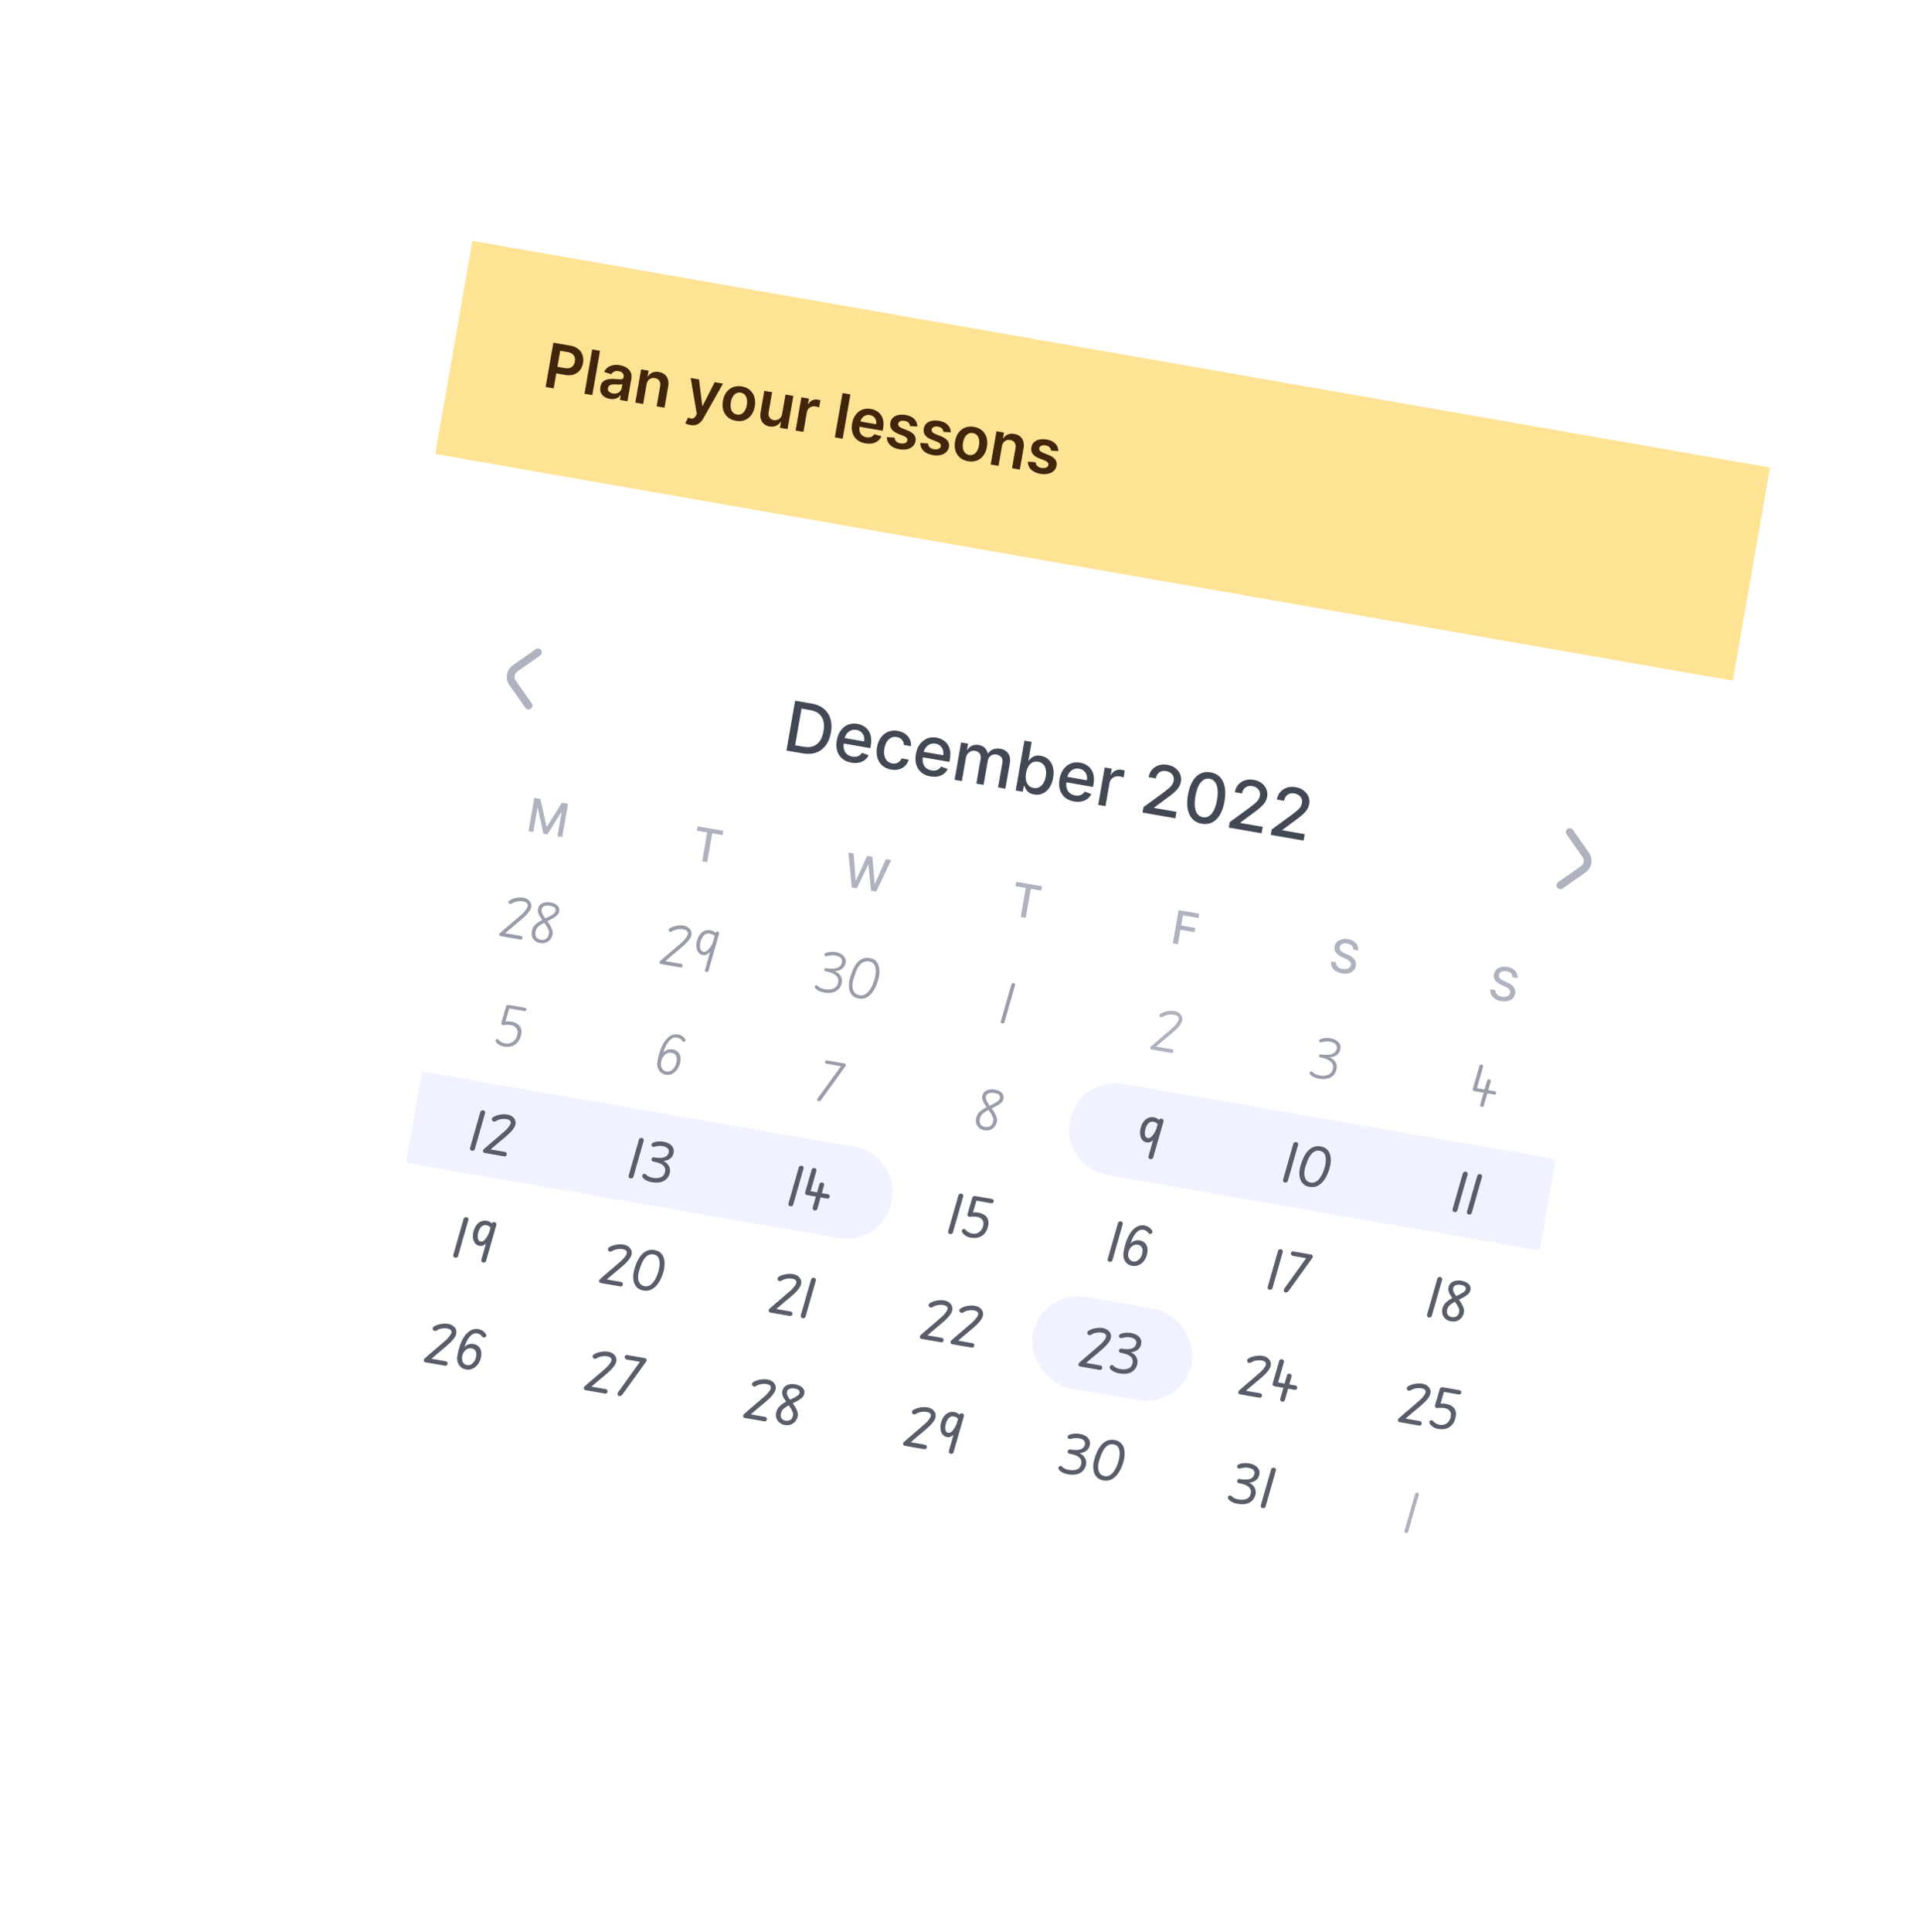 <svg xmlns="http://www.w3.org/2000/svg" width="497" height="500" fill="none" xmlns:v="https://vecta.io/nano"><style><![CDATA[.B{fill:#585d69}.C{fill:#afb2bf}.D{fill:#999daa}.E{fill:#f1f2ff}]]></style><g filter="url(#A)"><path transform="matrix(.985 .172 -.172 .985 110.299 50.336)" fill="#fff" d="M0 0h341v346H0z"/><path transform="matrix(.985 .172 -.172 .985 110.299 50.336)" fill="#ffe395" d="M0 0h341v56H0z"/><path d="M129.241 88.146l1.996-11.464 4.299.749c.881.153 1.591.446 2.131.879a3.33 3.33 0 0 1 1.125 1.591c.21.625.252 1.301.125 2.029-.128.735-.397 1.361-.806 1.878s-.944.887-1.606 1.11-1.434.252-2.318.098l-2.85-.496.298-1.707 2.569.447c.515.09.952.074 1.312-.048a1.72 1.72 0 0 0 .856-.612c.215-.285.358-.632.429-1.038a2.33 2.33 0 0 0-.054-1.117c-.102-.337-.305-.62-.607-.85s-.706-.394-1.225-.484l-1.903-.331-1.694 9.729-2.077-.362zm14.077-9.36l-1.996 11.464-2.026-.353 1.996-11.464 2.026.353zm2.532 12.431c-.545-.095-1.019-.277-1.422-.547s-.691-.624-.878-1.053-.225-.924-.127-1.487c.084-.485.244-.871.478-1.157s.523-.497.866-.634.717-.219 1.122-.249a8.65 8.65 0 0 1 1.253-.007l1.25.074c.321.01.56-.018.718-.083s.259-.199.293-.393l.006-.034c.073-.422.005-.77-.204-1.045s-.55-.453-1.02-.535c-.497-.087-.909-.047-1.238.119s-.564.388-.716.666l-1.845-.598c.24-.496.563-.89.967-1.181s.871-.487 1.398-.576 1.092-.087 1.692.018a5.42 5.42 0 0 1 1.212.361 3.52 3.52 0 0 1 1.041.677 2.45 2.45 0 0 1 .661 1.043c.142.417.164.911.065 1.482l-1.002 5.754-1.948-.339.205-1.181-.067-.012a2.5 2.5 0 0 1-.637.581c-.256.167-.563.285-.921.353s-.754.059-1.202-.019zm.785-1.397c.407.071.774.052 1.1-.056s.594-.289.802-.529.344-.519.399-.836l.176-1.013c-.072.041-.189.071-.35.089a4.65 4.65 0 0 1-.524.03 15.59 15.59 0 0 1-.57-.007l-.487-.016c-.309-.012-.592.008-.847.06s-.466.15-.633.293-.273.341-.319.602c-.065.373.023.679.262.916s.57.393.991.467zm8.726-2.316l-.877 5.038-2.027-.353 1.497-8.598 1.937.337-.254 1.461.1.018c.282-.447.664-.775 1.146-.983s1.05-.255 1.692-.144c.593.103 1.088.32 1.484.651s.68.758.838 1.282c.163.524.182 1.129.059 1.815l-.953 5.475-2.027-.353.899-5.161c.1-.575.029-1.05-.213-1.427s-.618-.61-1.141-.701c-.354-.062-.683-.038-.987.07a1.66 1.66 0 0 0-.76.554c-.203.264-.341.604-.413 1.018zm11.31 10.482a4.16 4.16 0 0 1-.755-.201c-.225-.081-.401-.162-.529-.242l.745-1.497a2.75 2.75 0 0 0 .768.261.98.98 0 0 0 .648-.112c.203-.107.394-.312.574-.615l.254-.434-1.589-9.32 2.149.374.851 6.838.09.016 3.118-6.147 2.155.375-5.121 9.04c-.24.427-.521.78-.842 1.059a2.63 2.63 0 0 1-1.105.581c-.411.109-.881.117-1.411.025zm11.812-1.092c-.839-.146-1.535-.458-2.086-.934s-.939-1.077-1.163-1.8-.253-1.528-.098-2.416.458-1.637.91-2.246 1.024-1.044 1.704-1.307 1.44-.32 2.279-.174 1.535.458 2.087.934.937 1.078 1.156 1.805c.224.727.258 1.535.103 2.423s-.459 1.635-.915 2.24-1.017 1.04-1.697 1.302-1.44.32-2.28.174zm.294-1.621c.456.079.858.021 1.207-.176s.637-.5.861-.9.386-.859.477-1.382.098-1.015.019-1.467-.243-.836-.505-1.143-.62-.5-1.075-.579c-.467-.081-.877-.022-1.231.178s-.639.502-.867.905-.381.862-.472 1.388-.099 1.009-.024 1.461.249.832.511 1.139.633.497 1.099.578zm11.685-.192l.867-4.982 2.027.353-1.497 8.598-1.965-.342.266-1.528-.09-.016a2.62 2.62 0 0 1-1.162 1.014c-.494.229-1.064.288-1.709.175-.564-.098-1.04-.31-1.429-.635s-.657-.755-.816-1.278-.177-1.134-.058-1.821l.953-5.474 2.027.353-.899 5.161c-.095.545-.021 1.004.222 1.377s.606.602 1.091.686c.299.052.601.029.906-.067s.573-.273.802-.529.388-.607.464-1.044zm3.48 4.332l1.498-8.598 1.964.342-.249 1.433.089.016c.243-.469.579-.805 1.006-1.007s.894-.265 1.387-.179l.372.082c.14.032.256.066.346.101l-.325 1.864c-.08-.045-.212-.095-.395-.15-.178-.058-.353-.102-.525-.132a2.08 2.08 0 0 0-1.038.067c-.318.106-.586.284-.803.535a1.88 1.88 0 0 0-.42.924l-.88 5.055-2.027-.353zm14.183-9.342l-1.997 11.464-2.026-.353 1.996-11.464 2.027.353zm3.864 12.657c-.862-.15-1.575-.459-2.14-.926s-.95-1.065-1.171-1.784-.252-1.534-.096-2.433c.154-.884.458-1.631.91-2.241s1.021-1.052 1.694-1.32 1.422-.335 2.243-.192c.53.092 1.015.265 1.455.519.445.25.817.584 1.117 1.002s.513.92.627 1.505.105 1.249-.026 2.002l-.108.621-7.048-1.227.238-1.366 5.105.889c.064-.389.04-.748-.071-1.079s-.299-.615-.563-.842-.585-.373-.973-.44c-.414-.072-.796-.035-1.144.112s-.638.362-.87.656-.377.628-.447 1.012l-.208 1.192c-.087.5-.07.945.05 1.335s.329.703.625.951.664.404 1.104.481c.295.051.569.056.822.016s.483-.133.687-.267a1.59 1.59 0 0 0 .503-.541l1.855.542a2.99 2.99 0 0 1-.911 1.191c-.396.312-.872.525-1.426.64s-1.165.108-1.833-.008zm13.464-4.346l-1.883-.12c-.019-.196-.08-.387-.182-.574a1.39 1.39 0 0 0-.446-.487c-.199-.138-.455-.235-.769-.289-.421-.073-.792-.044-1.111.089s-.496.346-.543.638a.75.75 0 0 0 .168.658c.163.19.454.373.873.55l1.412.569c.783.317 1.339.701 1.668 1.15s.448.984.344 1.6c-.098.54-.339.99-.725 1.35-.381.357-.868.603-1.461.738s-1.247.14-1.963.015c-1.053-.183-1.861-.551-2.426-1.103s-.84-1.24-.825-2.052l2.009.154c.022.403.161.729.418.978s.618.413 1.084.494c.482.084.885.052 1.211-.095s.519-.365.57-.656c.042-.246-.017-.466-.18-.66-.158-.193-.428-.367-.809-.521l-1.413-.563c-.794-.316-1.354-.711-1.679-1.187s-.43-1.032-.317-1.659c.089-.531.312-.965.671-1.302s.824-.572 1.384-.693 1.189-.127 1.876-.008c1.007.175 1.763.528 2.267 1.058a2.75 2.75 0 0 1 .777 1.929zm8.651 1.506l-1.882-.12a1.51 1.51 0 0 0-.183-.574 1.38 1.38 0 0 0-.446-.487c-.199-.138-.455-.235-.768-.29-.422-.073-.793-.044-1.112.089s-.496.346-.543.638a.75.75 0 0 0 .168.658c.163.19.454.373.873.55l1.412.569c.783.317 1.339.7 1.668 1.149s.448.984.345 1.6c-.098.541-.34.991-.726 1.35s-.868.603-1.46.738-1.248.14-1.964.016c-1.052-.184-1.861-.551-2.426-1.103a2.69 2.69 0 0 1-.825-2.053l2.009.154c.022.404.161.73.418.978s.618.413 1.084.495c.482.083.885.052 1.211-.095s.519-.366.57-.657a.77.77 0 0 0-.18-.659c-.158-.193-.428-.367-.808-.522l-1.413-.563c-.795-.315-1.355-.711-1.68-1.186-.324-.48-.429-1.033-.317-1.659.089-.53.313-.965.671-1.302s.824-.572 1.384-.693 1.189-.127 1.876-.008c1.007.175 1.763.528 2.267 1.058a2.75 2.75 0 0 1 .777 1.929zm4.475 7.469c-.839-.146-1.535-.458-2.086-.934s-.939-1.077-1.163-1.8-.253-1.528-.099-2.417.458-1.637.911-2.246 1.023-1.044 1.703-1.307 1.44-.32 2.28-.174 1.535.458 2.087.934a3.78 3.78 0 0 1 1.156 1.804c.223.727.258 1.535.103 2.423s-.46 1.635-.915 2.24-1.017 1.04-1.697 1.302-1.44.32-2.28.174zm.294-1.621c.455.079.858.02 1.207-.176.35-.201.637-.501.861-.9a4.25 4.25 0 0 0 .477-1.382c.091-.526.098-1.015.019-1.468s-.243-.836-.505-1.143-.62-.5-1.076-.579c-.466-.081-.876-.022-1.23.178s-.639.502-.867.904a4.35 4.35 0 0 0-.472 1.389c-.091.522-.099 1.009-.024 1.46s.249.832.511 1.139.633.497 1.099.578zm8.479-2.215l-.878 5.038-2.026-.353 1.497-8.598 1.937.337-.254 1.461.1.018c.282-.447.664-.775 1.146-.983s1.05-.255 1.692-.144c.593.104 1.088.32 1.484.651a2.6 2.6 0 0 1 .838 1.282c.163.524.182 1.129.059 1.815l-.953 5.475-2.027-.353.899-5.161c.1-.575.029-1.05-.213-1.427s-.619-.609-1.141-.7c-.354-.062-.683-.039-.987.07a1.66 1.66 0 0 0-.76.554c-.203.264-.341.604-.413 1.018zm14.598 1.215l-1.882-.12c-.02-.195-.08-.387-.182-.574s-.247-.348-.446-.487-.455-.235-.769-.289c-.421-.074-.792-.044-1.111.089s-.497.346-.544.638c-.047.249.009.468.168.658s.454.373.873.55l1.412.568c.783.317 1.34.701 1.669 1.15s.448.984.344 1.6c-.098.54-.34.991-.725 1.35s-.868.603-1.461.738-1.247.14-1.963.015c-1.053-.183-1.862-.55-2.427-1.103s-.839-1.24-.825-2.052l2.009.154c.022.403.162.729.418.978s.619.413 1.085.494c.481.084.885.053 1.21-.095s.52-.365.57-.656c.043-.246-.017-.466-.179-.66s-.428-.366-.809-.521l-1.413-.563c-.795-.316-1.354-.711-1.679-1.187s-.43-1.032-.317-1.658c.089-.531.312-.965.671-1.302s.824-.572 1.384-.694 1.189-.127 1.875-.007c1.008.175 1.764.528 2.267 1.057s.767 1.174.777 1.929z" fill="#41260b"/><g clip-path="url(#B)" class="C"><path d="M128.216 156.994a1 1 0 0 1-.411.646l-5.916 4.162a1.66 1.66 0 0 0-.683 1.077c-.038.216-.032.437.015.65a1.67 1.67 0 0 0 .264.595l4.156 5.908c.147.217.203.484.156.742a1 1 0 0 1-.409.637c-.214.151-.479.212-.738.169a1 1 0 0 1-.645-.397l-4.157-5.905a3.67 3.67 0 0 1-.611-2.738c.166-.958.706-1.811 1.501-2.371l5.917-4.165a1.01 1.01 0 0 1 .551-.182c.198-.004.393.05.56.156a1 1 0 0 1 .45 1.016z"/></g><path d="M195.751 182.961l-4.175-.727 2.245-12.897 4.308.75c1.263.22 2.304.667 3.121 1.341s1.384 1.528 1.699 2.573.364 2.233.131 3.572-.681 2.455-1.34 3.336-1.49 1.501-2.504 1.86-2.175.42-3.485.192zm-1.933-2.089l2.122.37c.982.171 1.831.128 2.546-.128s1.297-.715 1.743-1.364.759-1.49.936-2.51c.177-1.012.164-1.898-.036-2.66s-.58-1.379-1.15-1.855-1.326-.795-2.266-.959l-2.242-.39-1.653 9.496zm14.539 4.485c-.953-.166-1.738-.513-2.356-1.04-.612-.53-1.041-1.2-1.285-2.008s-.272-1.719-.097-2.722c.172-.991.509-1.832 1.01-2.524s1.129-1.189 1.87-1.497c.746-.307 1.568-.383 2.466-.226.546.095 1.059.277 1.54.547s.891.633 1.231 1.09.574 1.015.701 1.673.116 1.42-.036 2.297l-.117.668-7.689-1.339.246-1.411 5.844 1.018c.086-.496.062-.952-.073-1.369a2.32 2.32 0 0 0-.691-1.061c-.323-.286-.727-.471-1.214-.555-.529-.093-1.014-.043-1.454.149-.435.188-.795.471-1.082.849a2.96 2.96 0 0 0-.548 1.287l-.192 1.102c-.113.646-.095 1.216.053 1.709s.412.896.782 1.207.831.508 1.381.604a3.03 3.03 0 0 0 1.002.018 2.12 2.12 0 0 0 .843-.333c.25-.168.458-.394.624-.676l1.726.631a3.27 3.27 0 0 1-1.008 1.245c-.433.327-.946.552-1.538.673-.587.119-1.234.117-1.939-.006zm10.314 1.796c-.937-.163-1.706-.516-2.308-1.058s-1.011-1.224-1.241-2.039-.261-1.706-.092-2.676c.171-.982.507-1.817 1.007-2.504.501-.692 1.124-1.191 1.87-1.498s1.574-.381 2.485-.223c.734.128 1.366.379 1.893.752s.927.827 1.195 1.376.385 1.155.338 1.817l-1.832-.319a2.23 2.23 0 0 0-.489-1.292c-.3-.39-.75-.637-1.35-.741-.525-.092-1.009-.033-1.452.175-.437.205-.81.543-1.117 1.013s-.519 1.043-.638 1.731c-.123.705-.122 1.333.003 1.882s.358.999.699 1.348.785.572 1.319.665a2.37 2.37 0 0 0 1.003-.027 2 2 0 0 0 .837-.445c.245-.212.437-.486.578-.82l1.832.319c-.176.614-.477 1.136-.902 1.568s-.949.739-1.569.921-1.305.208-2.069.075zm10.155 1.768c-.952-.166-1.738-.513-2.355-1.04a4.2 4.2 0 0 1-1.286-2.008c-.239-.811-.271-1.719-.097-2.722.173-.991.51-1.832 1.011-2.523s1.128-1.19 1.869-1.498c.746-.307 1.568-.382 2.466-.226.546.095 1.059.277 1.54.547s.891.633 1.231 1.09.574 1.015.702 1.673.116 1.42-.037 2.297l-.116.668-7.689-1.339.245-1.411 5.844 1.018c.087-.496.062-.952-.073-1.369s-.364-.775-.691-1.061c-.322-.285-.727-.471-1.214-.555-.529-.092-1.013-.043-1.453.149a2.65 2.65 0 0 0-1.082.85 2.94 2.94 0 0 0-.549 1.286l-.192 1.102c-.112.647-.095 1.216.053 1.709s.413.896.783 1.207.83.508 1.38.604c.357.062.691.068 1.003.019s.593-.165.843-.334.458-.394.624-.676l1.726.631c-.234.5-.57.915-1.009 1.246-.433.326-.946.551-1.538.673-.587.118-1.233.116-1.939-.007zm6.274.891l1.684-9.673 1.807.315-.274 1.574.12.021c.294-.498.696-.856 1.205-1.074s1.085-.279 1.723-.168c.646.113 1.162.358 1.546.737a2.7 2.7 0 0 1 .759 1.416l.1.018a2.76 2.76 0 0 1 1.317-1.042c.558-.223 1.186-.274 1.883-.153.877.153 1.545.553 2.003 1.199s.598 1.525.405 2.633l-1.13 6.487-1.883-.328 1.099-6.31c.114-.655.018-1.161-.287-1.517s-.707-.577-1.202-.663c-.613-.107-1.122-.001-1.528.318-.405.314-.659.765-.761 1.353l-1.074 6.165-1.876-.327 1.119-6.429c.092-.525.001-.975-.271-1.351s-.67-.61-1.195-.702a1.85 1.85 0 0 0-1.038.112c-.33.132-.616.349-.859.648-.238.3-.395.669-.471 1.105l-1.039 5.964-1.882-.328zm15.823 2.755l2.246-12.897 1.883.328-.835 4.793.114.019c.144-.182.342-.388.594-.617s.577-.409.977-.543.9-.155 1.501-.05c.78.136 1.443.454 1.987.956s.926 1.154 1.145 1.957.244 1.73.062 2.775-.512 1.912-.991 2.598-1.056 1.172-1.735 1.469-1.408.372-2.189.236c-.587-.103-1.051-.285-1.39-.547s-.585-.543-.749-.844-.284-.565-.362-.79l-.157-.028-.262 1.505-1.839-.32zm2.687-4.515c-.118.68-.123 1.294-.015 1.84s.324.997.647 1.352.757.573 1.298.667c.563.098 1.059.031 1.489-.201s.787-.596 1.07-1.079.487-1.046.6-1.693c.111-.638.114-1.228.009-1.769s-.316-.992-.647-1.352c-.326-.36-.773-.589-1.34-.688-.546-.095-1.032-.035-1.459.181s-.774.559-1.055 1.029-.48 1.042-.597 1.713zm12.397 7.343c-.953-.166-1.738-.513-2.356-1.04-.612-.53-1.041-1.2-1.285-2.008-.239-.811-.272-1.719-.097-2.722.173-.991.509-1.832 1.01-2.523.506-.691 1.129-1.19 1.87-1.498s1.568-.382 2.466-.226c.546.095 1.059.277 1.54.547s.891.633 1.231 1.09.574 1.015.701 1.673.117 1.42-.036 2.297l-.116.668-7.689-1.339.245-1.411 5.844 1.018c.086-.496.062-.952-.073-1.369a2.32 2.32 0 0 0-.691-1.061c-.322-.285-.727-.47-1.214-.555-.529-.092-1.013-.043-1.453.149a2.66 2.66 0 0 0-1.083.85 2.95 2.95 0 0 0-.548 1.286l-.192 1.102c-.113.647-.095 1.216.053 1.709a2.5 2.5 0 0 0 .782 1.207c.371.307.831.508 1.381.604.357.062.691.068 1.002.019s.594-.165.844-.334.457-.394.623-.676l1.727.631c-.234.5-.571.915-1.009 1.246-.433.326-.946.551-1.538.673s-1.233.116-1.939-.007zm6.273.891l1.685-9.673 1.819.317-.267 1.537.101.017c.267-.489.649-.845 1.146-1.065s1.036-.287 1.602-.188l.414.085.378.098-.313 1.801c-.072-.034-.202-.081-.391-.139s-.379-.112-.572-.145c-.445-.078-.858-.053-1.239.076a2.13 2.13 0 0 0-.954.632c-.258.292-.424.648-.497 1.068l-1.029 5.907-1.883-.328zm11.474 1.998l.246-1.411 5.151-3.761 1.377-1.091c.372-.32.662-.635.872-.944s.347-.654.413-1.031c.075-.429.038-.816-.109-1.161s-.38-.64-.699-.868-.696-.387-1.133-.463c-.462-.081-.881-.057-1.258.072s-.688.35-.933.662-.407.699-.488 1.161l-1.857-.324c.136-.785.436-1.44.9-1.965s1.038-.894 1.724-1.107 1.431-.257 2.233-.118c.81.142 1.496.427 2.057.858s.974.948 1.226 1.563.319 1.263.198 1.955c-.083.479-.255.931-.515 1.357s-.653.884-1.192 1.37c-.538.481-1.269 1.052-2.193 1.713l-3.03 2.237-.017.094 5.806 1.011-.29 1.669-8.489-1.478zm15.328 2.889c-.994-.177-1.799-.587-2.413-1.231s-1.022-1.495-1.223-2.555-.178-2.291.066-3.693.638-2.56 1.184-3.486 1.224-1.586 2.02-1.984 1.693-.51 2.68-.338 1.787.582 2.4 1.229 1.023 1.493 1.224 2.549c.206 1.052.188 2.278-.056 3.676-.245 1.406-.641 2.574-1.188 3.504s-1.217 1.59-2.014 1.992c-.796.397-1.689.51-2.68.337zm.293-1.681c.873.152 1.63-.155 2.269-.922s1.106-1.955 1.387-3.567c.186-1.071.23-1.995.132-2.773s-.316-1.401-.669-1.856a2.14 2.14 0 0 0-1.386-.838c-.869-.151-1.625.158-2.27.928s-1.109 1.959-1.393 3.566c-.187 1.075-.234 2.003-.141 2.785.098.779.322 1.395.671 1.849a2.18 2.18 0 0 0 1.4.828zm6.701 2.679l.246-1.411 5.151-3.761 1.377-1.091c.372-.32.663-.635.872-.944s.348-.654.413-1.032c.075-.428.038-.815-.109-1.161a2.01 2.01 0 0 0-.699-.867c-.318-.233-.696-.388-1.132-.464-.462-.08-.882-.056-1.259.073s-.688.35-.933.662-.407.699-.487 1.161l-1.858-.324c.137-.785.437-1.44.9-1.965a3.73 3.73 0 0 1 1.724-1.107c.687-.218 1.431-.257 2.233-.118.81.141 1.496.427 2.057.858a3.69 3.69 0 0 1 1.226 1.563c.253.611.319 1.262.199 1.955-.084.479-.256.931-.516 1.357s-.653.884-1.192 1.369-1.269 1.053-2.193 1.714l-3.03 2.237-.016.094 5.806 1.011-.291 1.669-8.489-1.478zm10.876 1.893l.245-1.41 5.152-3.762 1.377-1.09c.371-.32.662-.635.872-.945s.347-.653.413-1.031c.074-.428.038-.815-.11-1.161s-.379-.639-.698-.868-.696-.387-1.133-.463c-.462-.08-.881-.056-1.258.073a1.96 1.96 0 0 0-.933.662c-.245.312-.407.699-.488 1.16l-1.857-.323c.136-.785.436-1.44.9-1.965s1.038-.894 1.724-1.108 1.431-.257 2.233-.117c.81.141 1.495.427 2.056.858s.975.948 1.227 1.563.319 1.262.198 1.955a3.85 3.85 0 0 1-.515 1.357c-.256.427-.654.883-1.192 1.369s-1.269 1.053-2.193 1.714l-3.031 2.236-.016.095 5.806 1.011-.29 1.668-8.489-1.478z" fill="#424854"/><g clip-path="url(#C)" class="C"><path d="M390.931 216.945c.046-.261.193-.493.41-.646l5.916-4.161c.179-.126.332-.286.449-.471a1.68 1.68 0 0 0 .235-.607c.037-.215.032-.436-.016-.65a1.68 1.68 0 0 0-.263-.595l-4.156-5.911a1 1 0 0 1 .253-1.379c.214-.151.479-.212.738-.169a1 1 0 0 1 .645.397l4.156 5.908a3.67 3.67 0 0 1-.89 5.109l-5.916 4.162c-.161.113-.353.177-.55.182a1 1 0 0 1-.56-.155c-.167-.105-.299-.258-.379-.438a1.01 1.01 0 0 1-.072-.576z"/></g><path d="M126.31 194.492l1.574.274 1.574 7.161.101.017 3.901-6.207 1.574.274-1.497 8.598-1.234-.215 1.083-6.221-.08-.014-3.617 5.767-1.024-.178-1.454-6.655-.08-.014-1.084 6.226-1.234-.215 1.497-8.598z" class="C"/><path d="M168.383 202.969l.194-1.117 6.654 1.159-.194 1.117-2.683-.467-1.302 7.481-1.293-.225 1.302-7.482-2.678-.466z" class="C"/><path d="M208.496 217.661l-.887-9.013 1.364.238.516 6.95.08.014 2.902-6.355 1.351.235.582 6.966.08.014 2.831-6.372 1.369.238-3.886 8.182-1.306-.227-.688-6.755-.067-.012-2.931 6.125-1.31-.228z" class="C"/><path d="M250.856 217.329l.195-1.116 6.654 1.158-.195 1.117-2.682-.467-1.303 7.481-1.293-.225 1.303-7.481-2.679-.467z" class="C"/><path d="M291.601 232.131l1.497-8.597 5.332.928-.194 1.117-4.035-.703-.456 2.62 3.652.636-.193 1.112-3.653-.636-.653 3.749-1.297-.226z" class="C"/><path d="M338.29 233.73a1.24 1.24 0 0 0-.393-1.02c-.286-.278-.676-.459-1.168-.545-.353-.062-.668-.059-.945.008s-.502.181-.679.349-.281.371-.323.615a.96.96 0 0 0 .051.553 1.28 1.28 0 0 0 .317.44 2.81 2.81 0 0 0 .469.337l.497.251.801.365c.263.115.528.255.797.42s.509.362.722.593a2.2 2.2 0 0 1 .475.8c.106.304.125.649.058 1.036a2.32 2.32 0 0 1-.604 1.231c-.315.334-.729.569-1.243.705s-1.102.145-1.774.028c-.644-.112-1.183-.311-1.617-.597s-.753-.64-.953-1.061-.269-.898-.207-1.421l1.301.227c-.029.315.027.592.167.829s.345.428.605.577.561.249.894.307c.366.064.702.063 1.008-.002a1.66 1.66 0 0 0 .765-.368c.202-.181.327-.412.375-.692.045-.254.008-.476-.109-.663s-.286-.356-.513-.505-.485-.29-.778-.425l-.968-.454c-.656-.308-1.154-.678-1.493-1.112s-.454-.95-.349-1.549c.086-.495.296-.904.629-1.227s.746-.546 1.241-.671 1.031-.14 1.607-.04c.583.101 1.078.293 1.488.575s.716.625.911 1.028.259.832.189 1.296l-1.251-.218z" class="C"/><path d="M379.527 240.91c.025-.405-.107-.745-.393-1.02s-.676-.46-1.168-.545c-.353-.062-.668-.059-.945.008a1.43 1.43 0 0 0-.679.349c-.173.166-.281.371-.323.614-.036.205-.019.389.05.554a1.32 1.32 0 0 0 .317.44c.143.126.299.238.469.337l.497.251.802.364a6.45 6.45 0 0 1 .796.42c.269.165.51.363.723.593a2.21 2.21 0 0 1 .475.801c.106.304.125.649.058 1.035a2.32 2.32 0 0 1-.604 1.232c-.315.334-.729.569-1.243.705s-1.102.145-1.774.028c-.644-.112-1.183-.311-1.618-.597s-.752-.64-.952-1.062-.269-.897-.207-1.42l1.301.227a1.35 1.35 0 0 0 .167.829c.144.236.345.428.605.577s.561.249.894.307c.366.064.702.063 1.008-.002s.563-.19.765-.369.327-.411.375-.691c.045-.255.008-.476-.109-.664s-.286-.355-.513-.504-.485-.291-.779-.426l-.967-.454c-.656-.307-1.154-.678-1.494-1.112s-.453-.949-.348-1.548c.086-.496.295-.905.628-1.227a2.68 2.68 0 0 1 1.242-.671c.495-.127 1.031-.141 1.607-.04.582.101 1.078.293 1.488.575s.716.624.911 1.028.258.832.189 1.296l-1.251-.218z" class="C"/><path d="M123.22 230.746a.74.74 0 0 1-.136.318c-.069.085-.198.111-.387.078l-5.092-.886c-.115-.02-.209-.075-.28-.163a.43.43 0 0 1-.079-.29c.007-.107.05-.197.128-.27l1.151-1.017 1.356-1.161 1.315-1.119 1.085-.915.614-.543a8.93 8.93 0 0 0 .748-.747c.242-.272.452-.544.629-.816s.287-.529.329-.771a.77.77 0 0 0-.273-.762c-.236-.204-.553-.34-.952-.41-.442-.076-.924-.074-1.447.008-.513.084-.95.236-1.313.454-.264.149-.47.21-.617.185-.145-.036-.247-.103-.306-.2-.068-.109-.096-.228-.085-.355.022-.127.149-.262.379-.405a4.78 4.78 0 0 1 1.035-.437 5.66 5.66 0 0 1 1.227-.241c.43-.045.84-.033 1.228.035.463.08.857.241 1.183.482a2 2 0 0 1 .712.855 1.69 1.69 0 0 1 .143 1.048c-.068.388-.266.809-.594 1.26-.315.444-.755.919-1.32 1.427l-.918.798-1.408 1.184-1.559 1.304-1.379 1.206-.034-.461 4.493.782c.189.033.312.103.369.211s.076.219.055.334zm4.732.451c.546.095 1.01.013 1.391-.246.391-.256.645-.721.762-1.393.049-.284.001-.596-.146-.935a6.42 6.42 0 0 0-.55-1.038l-.604-.917-.234-.333-.406-.558-.487-.751a4.14 4.14 0 0 1-.37-.86 1.88 1.88 0 0 1-.059-.871c.093-.536.31-.942.651-1.219.342-.286.741-.466 1.198-.538.458-.083.913-.085 1.365-.006a4.43 4.43 0 0 1 1.199.388c.381.174.673.425.876.753.215.319.277.741.186 1.267-.066.378-.284.724-.652 1.039-.357.306-.797.598-1.322.874l-1.584.796c-.533.265-.978.518-1.334.759-.354.23-.631.485-.831.765-.188.27-.317.605-.387 1.004-.104.599-.023 1.068.243 1.407.268.328.633.532 1.095.613zm-.196.843c-.357-.063-.683-.179-.978-.35a2.62 2.62 0 0 1-.714-.66 2.32 2.32 0 0 1-.398-.881c-.071-.337-.075-.69-.011-1.058.082-.473.23-.885.443-1.238.223-.351.54-.675.949-.972.421-.305.975-.626 1.661-.961l1.423-.71c.451-.225.826-.452 1.126-.681.312-.238.492-.494.539-.767.059-.336.022-.592-.11-.766s-.326-.306-.581-.394a5.45 5.45 0 0 0-.84-.211 3.12 3.12 0 0 0-.873-.022 1.66 1.66 0 0 0-.781.286c-.222.156-.363.402-.421.739-.049.283-.013.571.109.863a4.89 4.89 0 0 0 .442.824l.455.648.472.65c.298.399.559.796.783 1.192s.39.778.499 1.143c.122.357.156.693.101 1.008-.099.568-.306 1.041-.621 1.419s-.702.646-1.163.804-.964.19-1.511.095z" class="D"/><path d="M164.688 237.967c-.02.116-.066.221-.137.317-.069.086-.198.112-.387.079l-5.091-.886c-.116-.021-.209-.075-.281-.163-.06-.086-.087-.183-.079-.29a.4.4 0 0 1 .128-.27l1.152-1.017 1.355-1.161 1.316-1.119 1.085-.915.614-.543c.256-.226.505-.475.747-.747s.452-.544.629-.816.287-.529.33-.771a.77.77 0 0 0-.274-.762c-.235-.204-.552-.34-.952-.41-.441-.077-.923-.074-1.446.008-.513.084-.951.235-1.314.454-.264.149-.469.21-.617.185-.145-.037-.247-.103-.306-.2a.56.56 0 0 1-.084-.356c.022-.126.148-.261.379-.405a4.82 4.82 0 0 1 1.034-.437 5.78 5.78 0 0 1 1.228-.241c.43-.044.839-.032 1.228.036.462.08.857.241 1.183.482.328.23.565.515.712.854.159.331.206.681.142 1.048-.068.389-.265.81-.593 1.261-.315.443-.756.919-1.32 1.427l-.919.798-1.408 1.184-1.559 1.304-1.379 1.205-.033-.46 4.492.782c.189.033.312.103.369.211a.5.5 0 0 1 .056.334zm6.194 1.566c-.126-.022-.235-.084-.325-.187-.078-.111-.094-.238-.047-.381l2.72-9.563c.045-.133.12-.223.226-.27a.49.49 0 0 1 .628.126c.08.1.095.233.044.397l-2.721 9.563c-.034.135-.104.226-.209.272a.54.54 0 0 1-.316.043zm-.913-4.365c-.41-.072-.74-.227-.991-.465a2.38 2.38 0 0 1-.559-.893c-.111-.356-.164-.738-.157-1.149.008-.42.069-.832.182-1.235.198-.701.47-1.266.815-1.693.355-.425.753-.719 1.192-.88s.891-.203 1.353-.122a2.86 2.86 0 0 1 .979.349c.285.169.495.357.632.565l-.245.85c-.052-.139-.153-.27-.305-.394a1.75 1.75 0 0 0-.532-.304c-.211-.09-.443-.158-.695-.202-.452-.079-.892.051-1.318.388-.415.328-.734.884-.957 1.668-.111.392-.169.783-.171 1.172.007.392.085.724.232.999.149.264.386.425.712.481.252.044.5-.01.743-.163.255-.161.493-.379.715-.655a7.86 7.86 0 0 0 .614-.916c.186-.325.343-.633.47-.925l.276-.748.11.019-.86 2.985a4.29 4.29 0 0 1-.661.713c-.241.207-.496.363-.763.468a1.49 1.49 0 0 1-.811.087z" class="D"/><path d="M199.027 243.101c.093-.103.203-.143.329-.121s.25.092.37.21c.184.184.431.352.741.503a4.3 4.3 0 0 0 1.018.307c.883.154 1.628.1 2.237-.162.611-.273 1.002-.719 1.175-1.339.139-.485.142-.906.009-1.265a1.86 1.86 0 0 0-.656-.894c-.314-.249-.696-.451-1.145-.605-.448-.165-.924-.291-1.429-.379-.105-.018-.188-.07-.248-.157a.46.46 0 0 1-.045-.3c.02-.116.068-.205.144-.267.088-.072.184-.098.289-.08a8.33 8.33 0 0 0 1.749.126c.566-.02 1.058-.14 1.475-.36.419-.23.706-.603.861-1.117.111-.392.098-.719-.04-.982s-.357-.468-.656-.617a3.19 3.19 0 0 0-.997-.336 3.91 3.91 0 0 0-1.165-.024c-.397.039-.71.093-.938.161-.148.039-.29.047-.426.023-.135-.034-.225-.109-.27-.225a.34.34 0 0 1 .024-.321.56.56 0 0 1 .288-.258c.247-.109.624-.195 1.133-.258s1.021-.049 1.536.04c.484.084.941.256 1.372.515s.757.598.977 1.015c.221.407.251.888.089 1.445a2.55 2.55 0 0 1-.594 1.082c-.267.289-.614.51-1.042.663-.425.142-.939.204-1.542.186l.056-.136c.591.211 1.068.489 1.43.833a2.45 2.45 0 0 1 .733 1.2c.118.443.105.922-.039 1.438-.25.877-.773 1.517-1.569 1.92-.793.392-1.753.49-2.877.295-.494-.086-.946-.225-1.357-.415s-.719-.407-.926-.649a.81.81 0 0 1-.195-.375c-.011-.121.029-.228.121-.32zm11.274 3.311c-.788-.137-1.392-.464-1.811-.981-.406-.525-.647-1.163-.723-1.912-.062-.758.021-1.55.252-2.376s.497-1.581.8-2.265.659-1.265 1.068-1.746c.419-.48.89-.825 1.414-1.037.537-.221 1.147-.271 1.83-.153.704.123 1.243.385 1.617.786a3.1 3.1 0 0 1 .758 1.431c.132.543.174 1.113.124 1.71a8.43 8.43 0 0 1-.283 1.624c-.307 1.083-.704 2.021-1.188 2.814-.483.782-1.05 1.365-1.701 1.75-.64.376-1.359.494-2.157.355zm.164-.848c.494.086.941.034 1.342-.156.403-.201.764-.501 1.083-.9a6.35 6.35 0 0 0 .857-1.377 11.36 11.36 0 0 0 .609-1.632c.134-.464.235-.95.302-1.458s.064-.99-.008-1.447c-.061-.454-.227-.84-.496-1.158-.258-.326-.649-.535-1.174-.627-.505-.087-.95-.046-1.338.125a2.77 2.77 0 0 0-1.023.747 5.46 5.46 0 0 0-.753 1.152c-.204.43-.385.875-.541 1.335l-.398 1.263c-.326 1.188-.336 2.145-.029 2.869.309.715.831 1.136 1.567 1.264z" class="D"/><path d="M247.451 252.865a.49.49 0 0 1-.309-.184c-.078-.111-.097-.249-.057-.416l2.72-9.465c.05-.165.129-.276.236-.333a.6.6 0 0 1 .366-.05.47.47 0 0 1 .293.181c.082.09.099.212.05.366l-2.736 9.561c-.049.154-.126.254-.231.3s-.216.06-.332.04z" class="D"/><path d="M291.723 260.086c-.02.116-.066.221-.136.317-.069.086-.198.112-.388.079l-5.091-.886a.45.45 0 0 1-.28-.163.43.43 0 0 1-.08-.29.4.4 0 0 1 .128-.27l1.152-1.017 1.355-1.161 1.316-1.119 1.085-.915.614-.543c.256-.226.505-.475.747-.747s.452-.544.63-.816.287-.529.329-.771a.77.77 0 0 0-.274-.762c-.235-.204-.552-.34-.952-.41-.441-.077-.923-.074-1.446.008-.513.084-.951.235-1.314.454-.264.149-.469.21-.616.185-.146-.037-.248-.103-.307-.2a.57.57 0 0 1-.084-.356c.022-.126.148-.261.379-.405a4.82 4.82 0 0 1 1.034-.437 5.78 5.78 0 0 1 1.228-.241c.43-.044.839-.032 1.228.036.462.08.857.241 1.183.482.328.23.565.515.712.854.159.331.206.681.142 1.048-.067.389-.265.809-.593 1.261-.315.443-.755.919-1.32 1.427l-.919.798-1.408 1.184-1.558 1.304-1.38 1.205-.033-.46 4.492.782c.189.033.313.103.37.211s.075.218.055.334z" class="C"/><path d="M327.108 265.403c.094-.102.204-.143.33-.121a.71.71 0 0 1 .37.211c.184.183.431.351.74.502a4.31 4.31 0 0 0 1.019.307c.882.154 1.628.1 2.237-.162a2 2 0 0 0 1.175-1.339c.138-.484.141-.906.009-1.265a1.86 1.86 0 0 0-.656-.894c-.314-.249-.696-.451-1.146-.605a8.16 8.16 0 0 0-1.428-.379c-.105-.018-.188-.07-.249-.157a.47.47 0 0 1-.045-.3c.02-.115.068-.204.144-.267.088-.071.185-.098.29-.079a8.39 8.39 0 0 0 1.748.125c.567-.02 1.059-.14 1.476-.36.419-.23.706-.602.86-1.117.112-.392.099-.719-.04-.981a1.44 1.44 0 0 0-.656-.618c-.286-.158-.618-.27-.997-.336a3.91 3.91 0 0 0-1.165-.024c-.396.039-.709.093-.937.161a.99.99 0 0 1-.427.024c-.134-.035-.224-.11-.269-.226-.047-.106-.039-.212.023-.321a.56.56 0 0 1 .289-.258c.246-.109.624-.195 1.133-.258s1.021-.049 1.536.041c.483.084.941.255 1.372.515s.757.597.976 1.014c.222.407.252.888.09 1.445a2.54 2.54 0 0 1-.595 1.082c-.267.289-.614.51-1.041.663-.425.143-.94.205-1.543.186l.057-.136c.591.211 1.067.489 1.43.834.373.346.617.746.733 1.199.118.443.105.922-.04 1.439-.25.876-.772 1.516-1.568 1.919-.794.392-1.753.491-2.877.295-.494-.086-.946-.224-1.357-.415s-.72-.407-.927-.649c-.107-.127-.172-.252-.194-.375-.012-.121.029-.227.12-.32z" class="D"/><path d="M371.505 274.465c-.115-.02-.212-.086-.29-.197-.077-.121-.088-.275-.034-.46l1.768-6.14c.048-.154.124-.249.228-.285.116-.045.237-.056.363-.034.147.025.248.097.304.215.057.107.06.243.01.408l-1.759 6.092c-.044.188-.124.309-.242.364-.116.045-.232.057-.348.037zm-1.961-4.126c-.105-.018-.193-.076-.262-.175-.057-.107-.071-.213-.042-.316l1.721-5.969c.052-.175.136-.285.252-.33a.62.62 0 0 1 .332-.04c.116.021.213.086.291.197.08.101.094.233.044.398l-1.719 6.051-.409-.64 5.107.889c.148.026.261.089.341.189a.34.34 0 0 1 .108.312c-.018.105-.072.198-.162.28-.088.071-.206.094-.353.068l-5.249-.914z" class="D"/><path d="M118.339 258.821a3.31 3.31 0 0 1-1.083-.4c-.344-.2-.604-.419-.779-.655-.148-.21-.21-.383-.186-.52.022-.126.087-.223.197-.29.111-.078.224-.107.34-.087a.26.26 0 0 1 .175.112c.054.063.097.125.13.185.151.188.375.363.672.523.308.162.619.27.935.325.525.091 1.014.052 1.466-.118s.831-.457 1.139-.858c.319-.399.53-.893.632-1.481.104-.599-.019-1.103-.37-1.51-.339-.417-.856-.685-1.549-.806a3.85 3.85 0 0 0-.755-.05l-1.084.071c-.144.018-.266-.03-.365-.145-.086-.123-.113-.252-.078-.387l1.227-4.252c.09-.331.319-.464.687-.4l4.114.716c.189.033.312.103.37.21a.42.42 0 0 1 .074.322.43.43 0 0 1-.16.264c-.088.072-.227.091-.416.058l-4.398-.766.713-.46-1.289 4.42-.434-.4.843-.081c.231-.025.444-.031.636-.019a3.53 3.53 0 0 1 .592.054c.946.165 1.652.521 2.12 1.068s.631 1.225.49 2.034c-.148.851-.432 1.549-.851 2.093a3.27 3.27 0 0 1-1.595 1.135c-.631.204-1.351.236-2.16.095z" class="D"/><path d="M160.252 266.119c-.452-.078-.856-.278-1.211-.6a2.88 2.88 0 0 1-.765-1.205c-.163-.494-.196-1.02-.099-1.577.279-1.597.675-2.941 1.19-4.031.527-1.1 1.144-1.907 1.851-2.423.708-.526 1.473-.718 2.292-.575.389.068.744.205 1.065.413s.574.468.757.781c.061.087.098.185.111.296.015.1-.041.204-.168.312-.125.097-.254.123-.387.078s-.234-.116-.303-.215c-.127-.206-.312-.385-.557-.535s-.524-.254-.839-.309c-.587-.113-1.144.072-1.672.554-.526.471-1 1.201-1.421 2.188-.408.979-.736 2.178-.983 3.597-.106.609-.026 1.143.241 1.601.277.46.673.734 1.188.824.389.068.758.002 1.106-.197a2.8 2.8 0 0 0 .914-.864 3.52 3.52 0 0 0 .536-1.304c.166-.707.134-1.27-.096-1.689-.218-.428-.595-.688-1.131-.782-.431-.075-.84-.022-1.229.16-.379.183-.705.473-.98.869-.273.385-.456.846-.549 1.382l-.082-1.021a2.93 2.93 0 0 1 .572-1.33c.303-.369.675-.64 1.116-.812s.915-.215 1.419-.127c.746.13 1.301.486 1.665 1.07.366.572.453 1.351.26 2.335-.137.658-.391 1.247-.763 1.767-.36.511-.8.895-1.321 1.151s-1.096.328-1.727.218z" class="D"/><path d="M199.848 272.997c-.084-.014-.158-.06-.22-.136-.052-.074-.073-.175-.061-.303.013-.138.084-.294.211-.466l6.244-8.625.212.557-4.24-.739c-.169-.029-.287-.093-.357-.192-.067-.109-.096-.222-.087-.34.008-.107.056-.196.144-.267s.217-.092.385-.063l4.524.788c.178.031.287.12.327.268.051.139.019.29-.096.454l-6.255 8.688c-.113.154-.235.262-.365.326a.65.65 0 0 1-.366.05z" class="D"/><path d="M242.972 279.646c.546.095 1.01.013 1.39-.245.392-.257.646-.722.763-1.394.049-.284.001-.596-.146-.935a6.42 6.42 0 0 0-.55-1.038l-.604-.917-.234-.333-.406-.558-.487-.751a4.14 4.14 0 0 1-.37-.86 1.87 1.87 0 0 1-.059-.871c.093-.536.31-.942.651-1.218a2.41 2.41 0 0 1 1.198-.539 3.91 3.91 0 0 1 1.365-.006c.42.073.82.203 1.199.388.381.174.673.425.876.753.215.319.277.741.185 1.267-.065.378-.283.725-.652 1.039-.356.306-.797.598-1.321.875l-1.584.796c-.533.264-.978.517-1.334.758-.354.231-.631.486-.832.765-.187.27-.316.605-.386 1.004-.104.599-.023 1.068.243 1.407.267.328.632.532 1.095.613zm-.196.843c-.357-.063-.683-.179-.978-.349a2.64 2.64 0 0 1-.714-.661c-.192-.26-.325-.554-.398-.881-.072-.337-.075-.69-.011-1.057a3.55 3.55 0 0 1 .443-1.239c.223-.351.54-.675.949-.972.421-.305.975-.626 1.661-.961l1.423-.71c.451-.225.826-.452 1.126-.681.312-.238.492-.494.539-.767.059-.336.022-.592-.11-.766s-.326-.306-.581-.394a5.48 5.48 0 0 0-.84-.211 3.12 3.12 0 0 0-.873-.022 1.67 1.67 0 0 0-.781.286c-.222.156-.363.403-.421.739-.05.284-.013.571.109.863a4.89 4.89 0 0 0 .442.824l.455.648.472.651c.298.398.559.795.783 1.192a5.63 5.63 0 0 1 .499 1.142c.122.357.156.693.101 1.008-.099.568-.306 1.041-.621 1.419a2.58 2.58 0 0 1-1.163.804c-.461.158-.964.19-1.511.095z" class="D"/><path d="M264.925 278.238a12 12 0 0 1 13.88-9.763l29.415 5.121-4.117 23.644-29.415-5.121c-6.529-1.137-10.9-7.352-9.763-13.881z" class="E"/><path d="M285.788 287.961c-.189-.033-.331-.122-.424-.269s-.114-.312-.06-.497l2.621-9.175a.71.71 0 0 1 .3-.418c.157-.092.314-.124.472-.097.178.031.314.12.408.266.096.136.114.312.054.529l-2.642 9.203c-.041.177-.134.307-.279.39-.132.075-.282.097-.45.068zm-.89-4.312c-.42-.074-.766-.231-1.038-.473-.259-.251-.45-.555-.572-.912a3.86 3.86 0 0 1-.186-1.169c.008-.421.069-.833.183-1.235.198-.702.474-1.266.83-1.691.357-.436.761-.734 1.211-.893s.912-.199 1.385-.117c.357.063.679.2.967.412.299.215.534.445.708.692l-.364 1.252c-.114-.279-.249-.498-.406-.655-.144-.166-.312-.293-.502-.38a2.4 2.4 0 0 0-.617-.188c-.399-.07-.782.047-1.149.352-.355.295-.633.804-.835 1.527a3.99 3.99 0 0 0-.168 1.059c.005.347.067.64.189.877a.77.77 0 0 0 .578.409.95.95 0 0 0 .619-.103c.204-.116.402-.287.593-.514s.365-.483.523-.769c.171-.295.322-.605.454-.928l.384-.989.425.074-.849 2.922c-.199.268-.428.526-.687.773a2.87 2.87 0 0 1-.812.557c-.281.124-.569.161-.864.11z" class="B"/><path transform="matrix(.985 .172 -.172 .985 308.22 273.597)" d="M0 0h41.857v24H0z" class="E"/><path d="M320.607 294.024c-.189-.033-.331-.117-.427-.253-.083-.144-.094-.33-.033-.557l2.615-9.143c.056-.196.156-.336.301-.419a.7.7 0 0 1 .484-.078.55.55 0 0 1 .409.266c.085.134.1.293.046.479l-2.629 9.222c-.057.206-.157.346-.3.418a.72.72 0 0 1-.466.065zm6.402 1.131c-.799-.139-1.418-.468-1.858-.989-.429-.519-.685-1.164-.767-1.936s.004-1.607.258-2.505c.232-.837.508-1.584.829-2.243.332-.668.712-1.23 1.138-1.686.436-.455.921-.782 1.454-.981.543-.198 1.14-.24 1.792-.127.672.118 1.204.362 1.594.733a2.95 2.95 0 0 1 .834 1.363c.156.536.218 1.115.185 1.737-.031.612-.131 1.217-.3 1.816-.318 1.081-.729 2.011-1.233 2.79-.502.768-1.087 1.332-1.756 1.692-.658.361-1.382.474-2.17.336zm.261-1.124c.431.075.828.031 1.192-.133.366-.174.7-.441 1-.8a6.42 6.42 0 0 0 .809-1.289c.239-.499.441-1.038.607-1.616a8.59 8.59 0 0 0 .284-1.444c.052-.489.039-.941-.041-1.355-.068-.413-.225-.759-.468-1.04s-.596-.461-1.059-.542c-.41-.071-.783-.039-1.121.097a2.51 2.51 0 0 0-.907.638c-.265.279-.502.611-.71.997s-.393.798-.556 1.235l-.432 1.273c-.307 1.138-.326 2.055-.057 2.751s.755 1.106 1.459 1.228z" class="B"/><path transform="matrix(.985 .172 -.172 .985 349.457 280.776)" d="M0 0h41.857v24H0z" class="E"/><path d="M364.491 301.665c-.189-.033-.331-.117-.426-.253-.084-.144-.095-.33-.033-.558l2.615-9.143c.056-.196.156-.335.3-.418s.306-.11.485-.078c.189.033.325.121.408.266.085.133.101.293.047.479l-2.629 9.221c-.058.207-.158.346-.3.419s-.298.094-.467.065zm3.726.649c-.19-.033-.332-.118-.427-.253-.083-.145-.094-.331-.033-.558l2.615-9.143c.056-.196.156-.336.3-.419s.306-.109.485-.078c.189.033.325.122.408.266.085.134.101.294.047.479l-2.629 9.222c-.058.207-.158.346-.3.419s-.298.094-.466.065z" class="B"/><path transform="matrix(.985 .172 -.172 .985 97.233 265.28)" d="M0 0h41.857v24H0z" class="E"/><path d="M110.159 285.802c-.189-.033-.331-.117-.427-.253-.083-.145-.094-.331-.033-.558l2.616-9.143c.055-.196.155-.336.3-.419a.7.7 0 0 1 .484-.078c.19.033.326.122.409.266.085.134.1.294.046.479l-2.628 9.222c-.058.207-.158.346-.301.419a.73.73 0 0 1-.466.065zm9.013.968a.64.64 0 0 1-.213.385c-.105.101-.262.133-.472.097l-4.997-.87a.58.58 0 0 1-.369-.211c-.076-.121-.102-.256-.076-.403s.103-.279.232-.398l1.21-1.072 1.315-1.119 1.22-1.038.977-.853.572-.485a9.11 9.11 0 0 0 .726-.718 7.47 7.47 0 0 0 .586-.759c.174-.251.28-.487.319-.708.044-.252-.038-.467-.246-.644s-.489-.296-.847-.358c-.41-.072-.859-.069-1.349.008-.488.067-.908.21-1.261.431-.278.168-.511.23-.698.187-.186-.054-.316-.142-.393-.264a.78.78 0 0 1-.086-.437c.027-.158.164-.318.409-.481.301-.175.651-.32 1.05-.434a5.88 5.88 0 0 1 1.274-.233c.441-.043.861-.029 1.26.041.494.086.909.25 1.246.493a2.06 2.06 0 0 1 .741.876c.157.341.201.711.131 1.111-.071.409-.283.849-.635 1.318-.341.461-.819.968-1.435 1.521l-.823.717-1.236 1.035-1.408 1.184-1.302 1.138-.068-.45 4.067.708c.231.04.39.122.477.245.097.125.131.272.102.44z" class="B"/><path transform="matrix(.985 .172 -.172 .985 138.47 272.461)" d="M0 0h41.857v24H0z" class="E"/><path d="M151.219 292.952a.63.63 0 0 1-.427-.253c-.083-.145-.094-.331-.033-.558l2.615-9.143c.056-.196.156-.336.3-.419s.306-.109.485-.078c.189.033.325.122.408.266.085.134.101.294.047.479l-2.629 9.222c-.058.206-.158.346-.3.419s-.298.094-.466.065zm3.184-1.005c.121-.131.255-.188.404-.173.16.017.323.105.49.264.166.169.388.322.668.457s.608.236.987.302c.84.146 1.535.105 2.084-.125.55-.239.902-.644 1.055-1.212.135-.464.139-.859.012-1.184-.115-.334-.322-.608-.62-.823s-.658-.39-1.078-.528-.861-.248-1.323-.328a.49.49 0 0 1-.351-.224c-.076-.121-.102-.256-.076-.403a.51.51 0 0 1 .226-.366c.124-.087.259-.118.406-.092.641.112 1.218.158 1.73.139.524-.028.961-.141 1.31-.341.361-.207.607-.533.738-.975.092-.342.082-.625-.031-.85a1.25 1.25 0 0 0-.551-.567c-.256-.142-.569-.245-.936-.309a3.77 3.77 0 0 0-1.115-.032c-.353.036-.639.089-.857.159-.182.055-.363.067-.542.036-.168-.029-.283-.114-.345-.255a.48.48 0 0 1-.005-.44.76.76 0 0 1 .371-.357c.238-.121.606-.214 1.104-.279a5.04 5.04 0 0 1 1.618.038 4.29 4.29 0 0 1 1.527.558 2.38 2.38 0 0 1 .952 1.059c.197.424.213.925.047 1.503a2.21 2.21 0 0 1-.642 1.074 2.77 2.77 0 0 1-1.133.631c-.444.128-.962.178-1.553.151l.094-.259c.616.194 1.115.47 1.496.829.392.36.651.768.778 1.223.137.457.134.938-.008 1.444-.268.917-.799 1.572-1.593 1.964s-1.789.484-2.987.276c-.547-.095-1.019-.243-1.417-.442-.386-.208-.674-.42-.864-.638-.142-.176-.222-.341-.238-.496-.006-.152.05-.289.168-.409z" class="B"/><path d="M179.707 279.641l29.414 5.121c6.529 1.137 10.901 7.352 9.764 13.881s-7.352 10.9-13.881 9.764l-29.414-5.122 4.117-23.644z" class="E"/><path d="M192.586 300.154c-.189-.033-.331-.117-.427-.253-.083-.144-.094-.33-.032-.558l2.615-9.143c.056-.196.156-.335.3-.418s.306-.11.485-.078c.189.033.325.121.408.266.085.133.101.293.047.479l-2.629 9.221c-.058.207-.158.346-.301.419s-.297.094-.466.065zm6.248 1.088c-.179-.031-.309-.124-.39-.279s-.092-.346-.03-.574l1.703-5.956c.055-.196.153-.32.292-.371a.96.96 0 0 1 .476-.031c.179.031.303.123.374.276.073.143.081.312.025.508l-1.684 5.943c-.058.207-.158.346-.3.419-.132.074-.288.096-.466.065zm-1.955-3.978c-.168-.03-.3-.112-.395-.248a.57.57 0 0 1-.071-.434l1.684-5.846c.058-.207.162-.34.313-.4s.301-.078.448-.052c.157.027.284.109.379.244.108.127.133.294.076.501l-1.642 5.788-.408-.64 4.965.865c.19.033.333.112.43.237.108.127.143.269.105.424a.58.58 0 0 1-.226.367c-.115.099-.267.132-.456.099l-5.202-.905z" class="B"/><path d="M233.923 307.352c-.189-.033-.331-.117-.427-.253-.083-.144-.094-.33-.033-.558l2.615-9.143c.056-.196.156-.335.301-.418a.7.7 0 0 1 .484-.078.55.55 0 0 1 .409.266c.085.134.1.293.046.479l-2.629 9.221c-.057.207-.157.347-.3.419s-.298.094-.466.065zm5.33.945c-.41-.072-.807-.217-1.191-.435-.372-.227-.654-.471-.847-.732-.184-.249-.261-.457-.232-.625s.11-.29.242-.364.272-.099.419-.074a.43.43 0 0 1 .236.139c.074.067.139.132.193.196.161.191.391.366.688.526a3.35 3.35 0 0 0 .921.306c.462.081.89.047 1.284-.101.396-.158.733-.414 1.011-.766.279-.363.466-.812.559-1.348.097-.557-.006-1.024-.308-1.402s-.769-.621-1.399-.73c-.263-.046-.525-.065-.786-.056-.249 0-.572.019-.969.059-.219.016-.392-.047-.519-.188a.56.56 0 0 1-.102-.538l1.206-4.126c.115-.413.425-.576.929-.488l4.067.708c.221.039.38.121.477.246a.47.47 0 0 1 .089.421c-.025.148-.096.271-.21.37-.113.088-.28.113-.501.075l-4.303-.749.717-.476-1.201 4.094-.418-.397.761-.079a4.33 4.33 0 0 1 .571-.014 4.88 4.88 0 0 1 .573.067c.977.17 1.694.533 2.149 1.089s.607 1.27.455 2.142c-.144.83-.425 1.512-.843 2.045-.416.524-.94.892-1.573 1.107-.631.204-1.346.237-2.145.098z" class="B"/><path d="M275.221 314.543c-.189-.033-.331-.118-.427-.253-.083-.145-.094-.331-.032-.558l2.615-9.143c.056-.196.156-.336.3-.419s.306-.109.485-.078c.189.033.325.122.408.266.085.134.101.294.047.479l-2.629 9.222c-.058.206-.158.346-.301.419a.73.73 0 0 1-.466.065zm5.804 1.026a2.6 2.6 0 0 1-1.306-.617c-.364-.334-.627-.753-.788-1.258s-.19-1.051-.088-1.639c.275-1.576.673-2.904 1.197-3.982.534-1.076 1.164-1.865 1.89-2.367.728-.512 1.517-.694 2.369-.545a2.79 2.79 0 0 1 1.049.41 2.8 2.8 0 0 1 .833.811.68.68 0 0 1 .139.414c.008.142-.069.274-.232.398-.172.121-.336.158-.49.109-.143-.046-.283-.146-.418-.3a1.61 1.61 0 0 0-.502-.477c-.215-.135-.459-.226-.732-.274-.557-.097-1.086.082-1.587.536-.5.444-.949 1.129-1.349 2.055-.389.929-.7 2.06-.932 3.395-.099.567-.033 1.06.197 1.479.243.411.6.657 1.073.739a1.53 1.53 0 0 0 1.001-.15c.322-.172.599-.426.831-.765a3.1 3.1 0 0 0 .48-1.167c.143-.636.112-1.144-.092-1.526-.202-.393-.54-.63-1.013-.713a1.89 1.89 0 0 0-1.111.132c-.341.157-.634.409-.878.756-.243.337-.406.742-.488 1.215l-.116-1.011c.088-.505.277-.937.567-1.298.301-.359.665-.621 1.094-.784.431-.174.889-.219 1.372-.135.767.134 1.332.497 1.694 1.091s.449 1.372.259 2.335c-.154.699-.416 1.303-.786 1.812s-.826.885-1.366 1.126c-.529.244-1.12.309-1.771.195z" class="B"/><path d="M316.643 321.755c-.189-.032-.332-.117-.427-.253-.083-.144-.094-.33-.033-.557l2.615-9.143c.056-.196.156-.336.3-.419s.306-.109.485-.078c.189.033.325.122.408.266.085.134.101.294.047.479l-2.629 9.222c-.058.206-.158.346-.3.418a.72.72 0 0 1-.466.065zm4.087.712c-.105-.018-.203-.073-.296-.165-.08-.101-.122-.232-.126-.396s.071-.344.225-.545l5.897-8.214.227.559-3.925-.683c-.21-.037-.363-.123-.458-.259s-.136-.278-.121-.427.08-.273.195-.372c.125-.097.293-.128.503-.091l4.461.777c.252.044.411.158.476.342s.025.384-.12.597l-6.064 8.428c-.117.175-.258.302-.423.381-.153.071-.303.094-.451.068z" class="B"/><path d="M357.887 328.936c-.189-.032-.331-.117-.427-.253-.083-.144-.094-.33-.033-.557l2.616-9.143c.055-.196.156-.336.3-.419a.7.7 0 0 1 .484-.078c.19.033.326.122.409.266.085.134.1.294.046.479l-2.628 9.222c-.058.206-.158.346-.301.418a.72.72 0 0 1-.466.065zm5.885-.095c.494.086.918.013 1.272-.217s.58-.625.677-1.182c.049-.284.005-.589-.133-.916s-.313-.656-.527-.985l-.593-.883-.26-.37-.381-.521-.476-.716a4.13 4.13 0 0 1-.357-.842c-.089-.297-.107-.598-.054-.903.099-.567.321-1 .665-1.297a2.57 2.57 0 0 1 1.235-.565 3.85 3.85 0 0 1 1.399-.016 4.46 4.46 0 0 1 1.244.412c.4.189.712.449.936.78s.293.744.207 1.238c-.07.399-.284.757-.642 1.074-.346.307-.77.596-1.271.866l-1.587.812c-.569.28-1.032.546-1.389.798-.356.241-.627.491-.813.751a2.26 2.26 0 0 0-.349.882c-.091.525-.017.938.223 1.24a1.53 1.53 0 0 0 .974.56zm-.208 1.1c-.41-.071-.771-.204-1.083-.4-.3-.203-.55-.447-.75-.731-.189-.282-.319-.592-.39-.929-.061-.335-.062-.671-.004-1.007.075-.431.226-.827.451-1.189.238-.37.574-.717 1.01-1.042.437-.335 1.004-.669 1.701-1.003l1.349-.658c.428-.218.784-.432 1.07-.642s.448-.431.489-.662c.045-.263.011-.469-.104-.619s-.289-.267-.523-.351a3.4 3.4 0 0 0-.727-.208c-.263-.046-.533-.049-.81-.011a1.64 1.64 0 0 0-.715.282c-.2.149-.325.371-.376.665-.046.263-.016.528.089.795.115.269.256.521.421.755l.442.63.448.597a10.69 10.69 0 0 1 .77 1.174c.236.387.413.77.531 1.148.12.367.151.719.093 1.055-.092.526-.291.984-.597 1.374s-.698.68-1.174.868c-.475.177-1.012.214-1.611.109z" class="B"/><path d="M105.826 313.469a.63.63 0 0 1-.427-.253c-.083-.145-.094-.331-.033-.558l2.615-9.143c.056-.196.156-.336.3-.419s.306-.109.485-.078c.189.033.325.122.408.266.085.134.101.294.047.479l-2.629 9.222c-.058.206-.158.346-.3.419s-.298.094-.466.065zm7.272 1.266a.6.6 0 0 1-.425-.269c-.093-.146-.113-.312-.059-.498l2.62-9.174a.71.71 0 0 1 .301-.419c.156-.092.314-.124.471-.096a.58.58 0 0 1 .409.266c.095.135.113.312.054.529l-2.642 9.203c-.042.177-.135.307-.279.39-.132.074-.282.097-.45.068zm-.89-4.313c-.42-.073-.766-.231-1.038-.473-.26-.251-.45-.555-.572-.912a3.86 3.86 0 0 1-.186-1.169c.008-.421.069-.832.182-1.235.198-.702.475-1.265.83-1.69.358-.436.762-.734 1.212-.894a2.69 2.69 0 0 1 1.384-.116c.357.062.68.199.968.412.298.214.534.445.708.692l-.365 1.252c-.113-.28-.248-.498-.405-.656-.144-.165-.312-.292-.502-.379-.18-.086-.386-.149-.617-.189-.4-.069-.783.048-1.15.352-.354.296-.632.805-.834 1.528-.106.36-.162.713-.168 1.058.004.348.067.64.188.878.123.227.316.363.578.409.211.037.417.002.619-.103.205-.116.402-.288.593-.514s.366-.483.524-.77c.171-.295.322-.604.454-.928l.383-.989.426.075-.85 2.921c-.198.269-.427.527-.687.774a2.87 2.87 0 0 1-.811.557c-.282.124-.57.16-.864.109z" class="B"/><path d="M149.233 320.426c-.028.158-.099.286-.214.385-.104.101-.261.133-.471.097l-4.997-.87c-.158-.028-.281-.098-.369-.211a.55.55 0 0 1-.076-.403.7.7 0 0 1 .231-.398l1.21-1.072 1.316-1.119 1.22-1.038.977-.853.571-.485c.256-.227.498-.466.726-.719a7.34 7.34 0 0 0 .587-.758c.174-.251.28-.487.318-.708.044-.252-.038-.467-.245-.644s-.49-.296-.847-.358c-.41-.072-.86-.069-1.349.008-.488.067-.909.21-1.261.431-.278.168-.511.23-.698.187-.186-.054-.317-.142-.393-.264a.77.77 0 0 1-.086-.437c.027-.158.163-.318.408-.481.301-.175.651-.32 1.05-.434a5.9 5.9 0 0 1 1.275-.233c.441-.043.861-.029 1.26.041.494.086.909.25 1.246.493.338.232.585.524.74.876.158.341.201.711.132 1.111-.071.409-.283.849-.636 1.318-.34.461-.818.967-1.434 1.521l-.823.717-1.236 1.035-1.408 1.184-1.302 1.138-.068-.45 4.067.708c.231.04.39.122.477.245.097.125.131.272.102.44zm5.332 1.546c-.799-.139-1.418-.469-1.858-.99-.429-.518-.685-1.164-.767-1.936s.004-1.607.258-2.505c.232-.836.508-1.584.829-2.243.332-.667.712-1.229 1.138-1.686.436-.454.921-.781 1.453-.981.544-.197 1.141-.24 1.793-.126.672.117 1.204.361 1.594.732a2.95 2.95 0 0 1 .834 1.363c.156.536.217 1.116.185 1.738-.031.612-.131 1.217-.3 1.815-.318 1.082-.729 2.012-1.233 2.79-.502.768-1.087 1.332-1.756 1.692-.659.362-1.382.474-2.17.337zm.261-1.124c.431.075.828.03 1.192-.134.366-.174.7-.441 1-.8.303-.369.573-.799.809-1.288.239-.5.441-1.039.607-1.616a8.6 8.6 0 0 0 .284-1.445c.052-.489.039-.94-.041-1.355a2.07 2.07 0 0 0-.468-1.04c-.244-.28-.597-.461-1.059-.541-.41-.072-.784-.039-1.121.097a2.5 2.5 0 0 0-.907.638c-.265.278-.502.611-.71.997s-.393.798-.556 1.235l-.432 1.272c-.307 1.138-.326 2.055-.057 2.751s.755 1.106 1.459 1.229z" class="B"/><path d="M193.117 328.067a.63.63 0 0 1-.213.385c-.104.101-.262.133-.472.097l-4.996-.87a.58.58 0 0 1-.37-.211.56.56 0 0 1-.076-.403.7.7 0 0 1 .232-.398l1.21-1.072 1.315-1.119 1.22-1.039.977-.853.572-.485c.256-.226.498-.465.726-.718a7.48 7.48 0 0 0 .587-.758c.173-.252.279-.488.318-.708.044-.253-.038-.467-.245-.644s-.49-.296-.847-.359c-.41-.071-.86-.068-1.35.009-.488.067-.908.21-1.26.43-.279.168-.512.231-.699.187-.185-.054-.316-.141-.393-.263a.78.78 0 0 1-.086-.437c.028-.158.164-.318.409-.481a4.64 4.64 0 0 1 1.05-.435 5.88 5.88 0 0 1 1.275-.232 4.69 4.69 0 0 1 1.259.04c.494.086.91.251 1.246.493.339.232.586.524.741.876a1.84 1.84 0 0 1 .131 1.111c-.071.41-.283.85-.635 1.319-.34.46-.818.967-1.434 1.52l-.824.718-1.236 1.035-1.408 1.184-1.302 1.138-.068-.451 4.067.708c.231.041.39.122.477.246.097.125.131.272.102.44zm2.656 1.063c-.19-.033-.332-.117-.427-.253-.083-.144-.094-.33-.033-.558l2.615-9.143c.056-.196.156-.335.3-.418s.306-.109.485-.078c.189.033.325.121.408.266.085.134.101.293.047.479l-2.629 9.221c-.058.207-.158.347-.3.419s-.298.094-.466.065z" class="B"/><path d="M232.245 334.88a.64.64 0 0 1-.213.385c-.105.101-.262.134-.472.097l-4.997-.87c-.157-.027-.281-.098-.369-.211a.55.55 0 0 1-.076-.403c.025-.147.103-.279.232-.398l1.209-1.072 1.316-1.119 1.22-1.038.977-.853.572-.485a9.46 9.46 0 0 0 .726-.718 7.36 7.36 0 0 0 .586-.759c.174-.251.28-.487.318-.708.044-.252-.037-.467-.245-.643s-.489-.297-.847-.359c-.41-.071-.859-.069-1.349.009-.488.066-.908.21-1.261.43-.278.168-.511.23-.698.187-.186-.054-.317-.142-.393-.264a.78.78 0 0 1-.086-.437c.027-.157.164-.318.408-.481.302-.175.652-.32 1.051-.434a5.88 5.88 0 0 1 1.274-.233c.441-.042.861-.029 1.26.041.494.086.909.25 1.246.493.338.232.585.524.741.876.157.341.201.711.131 1.111-.071.41-.283.849-.636 1.318-.34.461-.818.968-1.434 1.521l-.823.717-1.236 1.036-1.408 1.184-1.302 1.137-.068-.45 4.067.708c.231.04.39.122.477.245a.54.54 0 0 1 .102.44zm7.943 1.383c-.028.158-.099.286-.213.386-.105.1-.262.133-.472.096l-4.997-.87c-.157-.027-.281-.098-.369-.21-.076-.122-.102-.256-.076-.403s.103-.28.232-.399l1.209-1.072 1.316-1.119 1.22-1.038.977-.853.572-.485a9.27 9.27 0 0 0 .725-.718 7.24 7.24 0 0 0 .587-.759c.174-.251.28-.487.318-.708.044-.252-.037-.467-.245-.643s-.49-.297-.847-.359c-.41-.071-.859-.069-1.349.009-.488.066-.908.21-1.261.43-.278.168-.511.23-.698.187-.186-.054-.317-.142-.393-.264a.78.78 0 0 1-.086-.437c.027-.157.164-.318.408-.481.302-.175.652-.32 1.051-.434a5.94 5.94 0 0 1 1.274-.233c.441-.042.861-.029 1.26.041.494.086.909.25 1.246.493.338.232.585.524.741.876.157.341.201.712.131 1.111-.071.41-.283.849-.636 1.318-.34.461-.818.968-1.434 1.521l-.823.717-1.236 1.036-1.408 1.184-1.302 1.137-.068-.45 4.067.708c.231.04.39.122.477.245a.54.54 0 0 1 .102.44z" class="B"/><rect x="257.377" y="321.586" width="41.857" height="24" rx="12" transform="rotate(9.877 257.377 321.586)" class="E"/><path d="M273.305 342.029c-.028.158-.099.286-.214.385-.104.101-.261.133-.471.097l-4.997-.87c-.158-.028-.281-.098-.369-.211a.55.55 0 0 1-.076-.403c.025-.147.102-.28.231-.398l1.21-1.072 1.316-1.119 1.22-1.038.977-.853.571-.485a9.11 9.11 0 0 0 .726-.718c.23-.264.426-.516.587-.759.174-.251.28-.487.318-.708.044-.252-.038-.467-.245-.644s-.49-.296-.847-.358c-.41-.072-.86-.069-1.349.008-.488.067-.909.21-1.261.431-.278.168-.511.23-.698.187-.186-.054-.317-.142-.393-.264a.77.77 0 0 1-.086-.437c.027-.158.163-.318.408-.481.301-.175.651-.32 1.05-.434a5.9 5.9 0 0 1 1.275-.233c.441-.043.861-.029 1.26.041.494.086.909.25 1.246.493.338.232.585.524.74.876.158.341.201.711.132 1.111-.072.409-.283.849-.636 1.318-.34.461-.818.968-1.434 1.521l-.823.717-1.236 1.035-1.408 1.184-1.302 1.138-.068-.45 4.067.708c.231.04.39.122.477.245.097.125.131.272.102.44zm2.115-.59c.12-.13.254-.188.403-.173.16.017.323.105.49.264.166.169.388.322.668.457s.608.236.987.302c.84.146 1.535.105 2.084-.124a1.77 1.77 0 0 0 1.056-1.213c.134-.464.138-.859.011-1.184a1.66 1.66 0 0 0-.62-.822 3.94 3.94 0 0 0-1.078-.529 9.44 9.44 0 0 0-1.323-.328.49.49 0 0 1-.351-.223.56.56 0 0 1-.076-.403.51.51 0 0 1 .226-.367c.124-.087.259-.117.406-.092.641.112 1.218.158 1.73.139.525-.028.961-.141 1.31-.34.361-.208.607-.533.738-.976.092-.341.082-.625-.031-.85-.11-.236-.294-.425-.55-.567a2.99 2.99 0 0 0-.937-.309 3.77 3.77 0 0 0-1.115-.032 4.23 4.23 0 0 0-.856.16c-.183.054-.364.066-.543.035-.168-.029-.283-.114-.345-.255a.48.48 0 0 1-.005-.439c.07-.151.193-.27.371-.358.238-.121.606-.214 1.104-.279.501-.075 1.04-.062 1.618.038s1.087.287 1.527.559a2.37 2.37 0 0 1 .952 1.059c.197.424.213.924.047 1.502a2.21 2.21 0 0 1-.642 1.074 2.77 2.77 0 0 1-1.133.631c-.444.128-.962.179-1.553.152l.094-.26c.616.194 1.115.47 1.496.829.392.36.651.768.778 1.223.137.457.134.939-.008 1.444-.268.917-.799 1.572-1.592 1.964s-1.79.484-2.988.276c-.546-.095-1.019-.242-1.417-.442-.386-.208-.674-.42-.864-.637-.142-.177-.222-.342-.238-.497-.006-.152.05-.289.169-.409z" class="B"/><path d="M314.672 349.233a.64.64 0 0 1-.213.385c-.104.101-.262.133-.472.096l-4.997-.87c-.157-.027-.28-.097-.369-.21-.076-.122-.102-.256-.076-.403a.7.7 0 0 1 .232-.398l1.21-1.073 1.315-1.119 1.22-1.038.977-.853.572-.485c.256-.226.498-.465.726-.718a7.38 7.38 0 0 0 .587-.759c.173-.251.279-.487.318-.708a.65.65 0 0 0-.246-.643c-.207-.177-.489-.297-.847-.359-.409-.071-.859-.068-1.349.009-.488.066-.908.21-1.261.43-.278.168-.511.23-.698.187-.185-.054-.316-.142-.393-.263-.072-.143-.101-.289-.086-.438.028-.157.164-.318.409-.481a4.64 4.64 0 0 1 1.05-.434 5.94 5.94 0 0 1 1.275-.233c.44-.042.86-.029 1.259.041.494.086.909.25 1.246.493.339.232.586.524.741.876.157.341.201.712.131 1.111-.071.41-.283.849-.635 1.319-.34.46-.818.967-1.434 1.52l-.824.718-1.236 1.035-1.408 1.184-1.302 1.137-.068-.45 4.067.708c.231.04.39.122.477.246.097.125.131.272.102.44zm5.178 1.502c-.179-.031-.309-.124-.39-.279s-.092-.346-.03-.574l1.703-5.956c.055-.196.153-.32.292-.371a.96.96 0 0 1 .476-.031c.179.031.303.123.374.276.073.143.081.312.025.508l-1.684 5.943c-.058.207-.158.346-.3.419-.132.075-.288.096-.466.065zm-1.955-3.978c-.168-.029-.3-.112-.395-.248-.084-.144-.107-.289-.071-.434l1.684-5.846c.057-.207.162-.34.313-.4s.301-.078.448-.052c.157.027.284.109.379.245.108.127.133.293.076.5l-1.642 5.788-.408-.639 4.965.864c.189.033.333.112.43.237.108.127.143.269.105.425-.026.147-.101.269-.227.366-.114.099-.266.133-.455.1l-5.202-.906z" class="B"/><path d="M356.009 356.43c-.028.157-.099.286-.213.385-.105.101-.262.133-.472.096l-4.997-.87c-.157-.027-.28-.097-.369-.21-.076-.122-.102-.256-.076-.403a.7.7 0 0 1 .232-.398l1.21-1.073 1.315-1.119 1.22-1.038.977-.853.572-.485c.256-.226.498-.465.726-.718a7.36 7.36 0 0 0 .586-.759c.174-.251.28-.487.319-.707.043-.253-.038-.467-.246-.644s-.489-.296-.847-.359c-.41-.071-.859-.068-1.349.009a3.17 3.17 0 0 0-1.261.43c-.278.168-.511.231-.698.187-.186-.054-.316-.142-.393-.263a.78.78 0 0 1-.086-.437c.027-.158.164-.318.409-.481a4.64 4.64 0 0 1 1.05-.435 5.94 5.94 0 0 1 1.274-.233c.441-.042.861-.028 1.26.041.494.086.909.25 1.246.493a2.06 2.06 0 0 1 .741.876 1.84 1.84 0 0 1 .131 1.111c-.071.41-.283.85-.635 1.319-.341.46-.819.967-1.435 1.52l-.823.718-1.236 1.035-1.408 1.184-1.302 1.137-.068-.45 4.067.708c.231.041.39.122.477.246.097.125.131.272.102.44zm4.26 1.359c-.409-.072-.806-.217-1.191-.435-.372-.227-.654-.471-.847-.732-.184-.249-.261-.457-.232-.625s.11-.29.242-.364a.61.61 0 0 1 .419-.073.42.42 0 0 1 .236.138 2.07 2.07 0 0 1 .193.196c.162.191.391.366.688.526a3.35 3.35 0 0 0 .921.307c.462.08.89.046 1.284-.102.396-.158.733-.413 1.011-.766.279-.362.466-.812.559-1.348.097-.557-.005-1.024-.308-1.401s-.769-.621-1.399-.731c-.263-.046-.525-.064-.786-.056a10.36 10.36 0 0 0-.969.059c-.219.016-.392-.047-.519-.188-.125-.152-.159-.331-.102-.537l1.206-4.127c.115-.413.425-.575.93-.487l4.066.708c.221.038.38.12.477.245a.47.47 0 0 1 .089.422.61.61 0 0 1-.21.369c-.113.089-.28.114-.5.075l-4.304-.749.717-.476-1.201 4.095-.418-.398.761-.079a4.51 4.51 0 0 1 .571-.014 5.1 5.1 0 0 1 .573.067c.977.171 1.694.533 2.149 1.089s.607 1.27.455 2.142c-.144.83-.425 1.512-.843 2.046-.416.523-.94.892-1.573 1.106-.631.204-1.346.237-2.145.098z" class="B"/><path d="M103.847 340.944c-.027.158-.098.286-.213.386-.104.1-.262.133-.472.096l-4.997-.87c-.158-.027-.281-.098-.369-.21-.076-.122-.102-.256-.076-.403a.7.7 0 0 1 .232-.399l1.21-1.072 1.315-1.119 1.22-1.038.977-.853.572-.485a9.11 9.11 0 0 0 .726-.718 7.38 7.38 0 0 0 .587-.759c.173-.251.279-.487.318-.708a.65.65 0 0 0-.245-.643c-.208-.177-.49-.297-.848-.359-.409-.071-.859-.069-1.349.009-.488.066-.908.21-1.26.43-.279.168-.512.23-.699.187-.185-.054-.316-.142-.393-.264-.072-.142-.101-.288-.086-.437.028-.157.164-.318.409-.481.301-.175.651-.32 1.05-.434a5.94 5.94 0 0 1 1.275-.233c.44-.042.86-.029 1.259.041.494.086.91.25 1.246.493.339.232.586.524.741.876.157.341.201.712.131 1.111-.071.41-.283.849-.635 1.318-.34.461-.818.968-1.434 1.521l-.824.717-1.236 1.036-1.408 1.184-1.302 1.137-.068-.45 4.067.708c.231.04.39.122.477.245a.54.54 0 0 1 .102.44zm4.733 1.442a2.61 2.61 0 0 1-1.305-.617c-.364-.334-.627-.754-.788-1.258s-.19-1.051-.088-1.64c.274-1.576.673-2.903 1.197-3.981.534-1.077 1.164-1.866 1.89-2.367a3.06 3.06 0 0 1 2.369-.546 2.81 2.81 0 0 1 1.882 1.221.69.69 0 0 1 .139.414c.008.142-.07.275-.232.398-.172.122-.336.158-.49.11-.143-.047-.283-.147-.418-.3-.12-.184-.287-.343-.502-.478s-.459-.226-.732-.273c-.557-.097-1.086.081-1.587.535-.5.444-.949 1.129-1.349 2.056-.389.928-.7 2.059-.932 3.394-.099.567-.033 1.061.197 1.48a1.49 1.49 0 0 0 1.073.739 1.53 1.53 0 0 0 1.001-.151c.322-.171.599-.426.831-.765a3.1 3.1 0 0 0 .48-1.167c.143-.635.112-1.144-.092-1.526-.202-.392-.54-.63-1.013-.712a1.89 1.89 0 0 0-1.111.131 2.19 2.19 0 0 0-.878.757 2.88 2.88 0 0 0-.488 1.214l-.116-1.011c.087-.504.277-.937.567-1.298a2.63 2.63 0 0 1 1.094-.784c.431-.174.888-.219 1.372-.134.767.133 1.332.497 1.694 1.09s.448 1.372.259 2.335c-.154.699-.416 1.303-.786 1.812s-.826.885-1.366 1.127c-.529.243-1.12.308-1.772.195z" class="B"/><path d="M145.268 348.157a.63.63 0 0 1-.213.385c-.104.101-.261.133-.471.097l-4.997-.87a.58.58 0 0 1-.37-.211c-.076-.121-.101-.256-.076-.403s.103-.279.232-.398l1.21-1.072 1.315-1.119 1.221-1.038.976-.853.572-.485a9.11 9.11 0 0 0 .726-.718c.23-.264.426-.516.587-.759.174-.251.28-.487.318-.708.044-.252-.038-.467-.245-.644s-.49-.296-.847-.358a4.11 4.11 0 0 0-1.35.008c-.488.067-.908.21-1.26.431-.278.168-.511.23-.699.187-.185-.054-.316-.142-.392-.264a.77.77 0 0 1-.087-.437c.028-.158.164-.318.409-.481.301-.175.651-.32 1.05-.434a5.88 5.88 0 0 1 1.275-.233c.44-.043.86-.029 1.26.041.494.086.909.25 1.246.493.338.232.585.524.74.876.157.341.201.711.132 1.111-.072.409-.284.849-.636 1.318-.34.461-.818.968-1.434 1.521l-.823.717-1.236 1.035-1.408 1.184-1.303 1.138-.067-.45 4.066.708c.232.04.391.122.477.245a.53.53 0 0 1 .102.44zm3.018 1.127c-.105-.019-.203-.074-.296-.166a.64.64 0 0 1-.126-.395c-.004-.163.071-.345.225-.546l5.897-8.214.227.559-3.925-.683c-.21-.037-.363-.123-.458-.258s-.136-.279-.121-.427a.55.55 0 0 1 .195-.373c.125-.097.293-.127.503-.091l4.461.777c.252.044.411.158.476.343s.025.383-.12.596l-6.064 8.429c-.117.174-.258.301-.423.381-.153.071-.304.093-.451.068z" class="B"/><path d="M186.513 355.338a.64.64 0 0 1-.213.385c-.105.101-.262.134-.472.097l-4.997-.87a.58.58 0 0 1-.369-.211c-.076-.121-.102-.256-.076-.403s.103-.279.232-.398l1.21-1.072 1.315-1.119 1.22-1.038.977-.853.572-.485a9.11 9.11 0 0 0 .726-.718 7.47 7.47 0 0 0 .586-.759c.174-.251.28-.487.319-.708.043-.252-.038-.467-.246-.644s-.489-.296-.847-.358c-.41-.072-.859-.069-1.349.008-.488.067-.908.21-1.261.431-.278.168-.511.23-.698.187-.186-.054-.316-.142-.393-.264a.78.78 0 0 1-.086-.437c.027-.158.164-.318.409-.481.301-.175.651-.32 1.05-.434a5.88 5.88 0 0 1 1.274-.233c.441-.042.861-.029 1.26.041.494.086.909.25 1.246.493a2.06 2.06 0 0 1 .741.876c.157.341.201.711.131 1.111-.071.41-.283.849-.636 1.318-.34.461-.818.968-1.434 1.521l-.823.717-1.236 1.035-1.408 1.185-1.302 1.137-.068-.45 4.067.708c.231.04.39.122.477.245.097.125.131.272.102.44zm4.815.319c.494.086.918.014 1.272-.217s.58-.624.677-1.181c.049-.284.005-.59-.133-.917a6.35 6.35 0 0 0-.527-.985l-.593-.883-.261-.37-.38-.521-.476-.716c-.149-.264-.268-.545-.357-.842a1.94 1.94 0 0 1-.054-.902c.099-.568.32-1 .665-1.298a2.58 2.58 0 0 1 1.235-.564c.47-.091.937-.097 1.399-.016a4.49 4.49 0 0 1 1.244.411c.4.189.712.449.936.78s.293.744.207 1.238c-.07.399-.284.757-.642 1.074a6.65 6.65 0 0 1-1.271.867l-1.587.811c-.569.28-1.032.546-1.39.798-.356.241-.627.492-.813.752-.175.261-.291.555-.348.881-.091.525-.017.939.223 1.241s.564.488.974.559zm-.208 1.101a3 3 0 0 1-1.083-.4c-.3-.204-.55-.448-.75-.732a2.62 2.62 0 0 1-.39-.928 2.87 2.87 0 0 1-.004-1.008 3.29 3.29 0 0 1 .451-1.188c.238-.37.574-.718 1.01-1.042.437-.336 1.004-.67 1.701-1.003l1.349-.659c.428-.218.784-.432 1.07-.642s.448-.431.489-.662c.045-.262.011-.469-.104-.619s-.289-.267-.523-.351a3.4 3.4 0 0 0-.727-.207 2.62 2.62 0 0 0-.811-.012c-.266.041-.505.134-.714.282-.2.149-.325.371-.376.665-.046.263-.016.528.089.795a4.18 4.18 0 0 0 .42.756l.443.629.448.598a10.68 10.68 0 0 1 .77 1.173c.236.388.413.77.531 1.148.12.368.151.72.093 1.056-.092.525-.291.983-.597 1.374s-.698.68-1.174.867c-.475.177-1.012.214-1.611.11z" class="B"/><path d="M227.911 362.547a.63.63 0 0 1-.213.385c-.104.101-.262.133-.472.097l-4.997-.87a.58.58 0 0 1-.369-.211c-.076-.121-.102-.256-.076-.403a.7.7 0 0 1 .232-.398l1.21-1.072 1.315-1.119 1.22-1.038.977-.853.572-.486c.256-.226.498-.465.726-.718a7.48 7.48 0 0 0 .587-.758c.173-.251.279-.487.318-.708.044-.252-.038-.467-.245-.644s-.49-.296-.848-.358c-.409-.072-.859-.069-1.349.008-.488.067-.908.21-1.26.43-.279.169-.512.231-.699.187-.185-.054-.316-.141-.393-.263a.78.78 0 0 1-.086-.437c.028-.158.164-.318.409-.481a4.64 4.64 0 0 1 1.05-.435 5.94 5.94 0 0 1 1.275-.232 4.69 4.69 0 0 1 1.259.04c.494.086.91.251 1.246.493.339.233.586.525.741.876a1.84 1.84 0 0 1 .131 1.111c-.071.41-.283.85-.635 1.319-.34.461-.818.967-1.434 1.521l-.824.717-1.236 1.035-1.408 1.184-1.302 1.138-.068-.451 4.067.709c.231.04.39.122.477.245.097.125.131.272.102.44zm6.202 1.681a.6.6 0 0 1-.424-.269c-.094-.146-.114-.312-.06-.497l2.621-9.175c.054-.185.154-.325.3-.419.157-.091.314-.124.472-.096a.58.58 0 0 1 .408.266c.096.136.114.312.054.529l-2.642 9.203c-.041.177-.134.307-.279.39-.132.075-.282.097-.45.068zm-.889-4.313c-.421-.073-.767-.231-1.038-.473a2.26 2.26 0 0 1-.573-.911c-.12-.368-.182-.758-.186-1.17.009-.42.069-.832.183-1.235.198-.701.475-1.265.83-1.69.358-.436.761-.734 1.211-.894s.912-.198 1.385-.116c.357.062.68.2.967.412a2.94 2.94 0 0 1 .708.692l-.364 1.252a1.96 1.96 0 0 0-.406-.655c-.144-.166-.311-.293-.502-.38a2.35 2.35 0 0 0-.617-.189c-.399-.069-.782.048-1.149.352-.355.296-.633.805-.834 1.528-.106.36-.163.713-.169 1.059.005.347.068.639.189.877.123.227.315.363.578.409.21.037.417.002.619-.103.204-.116.402-.287.593-.514s.366-.483.524-.77a7.6 7.6 0 0 0 .454-.928l.383-.988.426.074-.85 2.921a6.01 6.01 0 0 1-.687.774c-.247.238-.518.424-.812.557-.281.124-.569.161-.863.109z" class="B"/><path d="M262.135 367.547c.12-.13.254-.188.403-.173.16.017.323.105.49.264.166.17.388.322.668.457s.608.236.987.302c.84.146 1.535.105 2.084-.124a1.77 1.77 0 0 0 1.056-1.213c.134-.464.138-.858.011-1.184a1.66 1.66 0 0 0-.62-.822 3.94 3.94 0 0 0-1.078-.529 9.44 9.44 0 0 0-1.323-.328.49.49 0 0 1-.351-.223.56.56 0 0 1-.076-.403c.029-.168.105-.291.226-.367.124-.087.259-.117.406-.092.641.112 1.218.158 1.73.139.525-.028.961-.141 1.31-.34.361-.208.607-.533.738-.976.092-.341.082-.625-.031-.85-.11-.236-.294-.425-.55-.567a2.99 2.99 0 0 0-.937-.309 3.77 3.77 0 0 0-1.115-.032 4.23 4.23 0 0 0-.856.16c-.183.054-.364.066-.543.035-.168-.029-.283-.114-.345-.255a.48.48 0 0 1-.005-.439c.07-.151.193-.27.371-.358.238-.121.606-.214 1.104-.279.501-.075 1.04-.062 1.618.038s1.087.287 1.527.559a2.37 2.37 0 0 1 .952 1.059c.197.424.213.925.047 1.502a2.21 2.21 0 0 1-.642 1.074c-.298.284-.676.494-1.133.631-.444.128-.962.179-1.553.152l.094-.26c.616.194 1.115.47 1.496.829.392.36.651.768.778 1.223.137.457.134.939-.008 1.444-.268.917-.799 1.572-1.592 1.964s-1.79.485-2.988.276c-.546-.095-1.019-.242-1.417-.442-.386-.208-.674-.42-.864-.637-.142-.177-.222-.342-.238-.496-.006-.153.05-.289.169-.41zm11.514 3.581c-.799-.139-1.418-.469-1.858-.99-.429-.518-.685-1.164-.767-1.936s.004-1.607.258-2.505c.232-.837.508-1.584.829-2.243.332-.667.712-1.229 1.138-1.686.436-.454.921-.781 1.453-.981.544-.198 1.141-.24 1.793-.126.672.117 1.204.361 1.594.732a2.95 2.95 0 0 1 .834 1.363c.156.536.218 1.115.185 1.738-.031.612-.131 1.217-.3 1.815-.318 1.082-.729 2.012-1.233 2.79-.502.768-1.087 1.332-1.756 1.692-.659.362-1.382.474-2.17.337zm.261-1.124c.431.075.828.03 1.192-.134.366-.174.7-.441 1-.8a6.44 6.44 0 0 0 .809-1.288c.239-.5.441-1.039.607-1.616a8.62 8.62 0 0 0 .284-1.445c.052-.489.039-.941-.041-1.355-.068-.413-.225-.759-.468-1.04s-.597-.461-1.059-.541c-.41-.072-.784-.039-1.121.097s-.64.348-.907.638c-.265.278-.502.611-.71.997a9.81 9.81 0 0 0-.556 1.235l-.432 1.272c-.307 1.138-.326 2.055-.057 2.751s.755 1.106 1.459 1.229z" class="B"/><path d="M306.019 375.189c.12-.131.255-.188.404-.173.159.017.322.105.49.264.165.169.387.322.667.457a3.76 3.76 0 0 0 .987.302c.841.146 1.535.105 2.084-.125.551-.239.903-.644 1.056-1.212.135-.464.138-.859.011-1.184-.115-.334-.322-.608-.62-.823s-.657-.39-1.077-.528-.861-.248-1.324-.328c-.157-.028-.274-.102-.351-.224s-.101-.256-.076-.403a.51.51 0 0 1 .227-.366.52.52 0 0 1 .405-.092c.641.112 1.218.158 1.73.139.525-.028.961-.141 1.31-.341.361-.207.607-.533.738-.975.092-.342.082-.625-.03-.85-.111-.236-.294-.425-.551-.567a2.99 2.99 0 0 0-.937-.309 3.77 3.77 0 0 0-1.115-.032 4.31 4.31 0 0 0-.856.159c-.183.055-.364.067-.542.036a.43.43 0 0 1-.346-.255.48.48 0 0 1-.004-.44c.069-.15.193-.269.37-.357.238-.121.606-.214 1.105-.279.5-.075 1.039-.063 1.617.038a4.29 4.29 0 0 1 1.527.558 2.38 2.38 0 0 1 .952 1.059c.197.424.213.925.047 1.503a2.2 2.2 0 0 1-.641 1.074c-.299.283-.676.494-1.133.631-.445.128-.963.178-1.553.151l.094-.259c.615.193 1.114.47 1.496.829.391.36.651.768.777 1.223.137.457.135.938-.008 1.444-.268.917-.798 1.572-1.592 1.964s-1.79.484-2.988.276c-.546-.095-1.019-.243-1.417-.442-.386-.208-.674-.42-.863-.638-.143-.176-.222-.341-.239-.496-.006-.152.051-.289.169-.409zm8.837 3.098c-.189-.033-.331-.117-.427-.253-.083-.144-.094-.33-.032-.558l2.615-9.143c.056-.196.156-.335.3-.419s.306-.109.485-.078c.189.033.325.122.408.266.085.134.1.294.047.48l-2.629 9.221c-.058.207-.158.346-.301.419s-.298.094-.466.065z" class="B"/><path d="M351.949 384.745a.49.49 0 0 1-.309-.184c-.079-.111-.098-.249-.058-.416l2.72-9.465c.05-.165.129-.276.237-.333a.6.6 0 0 1 .366-.05c.115.02.213.081.293.181.082.09.098.212.05.366l-2.737 9.56c-.048.154-.125.255-.231.301a.56.56 0 0 1-.331.04z" class="C"/></g><defs><filter id="A" x=".945" y=".336" width="495.299" height="499.367" filterUnits="userSpaceOnUse" color-interpolation-filters="sRGB"><feFlood flood-opacity="0" result="A"/><feColorMatrix in="SourceAlpha" values="0 0 0 0 0 0 0 0 0 0 0 0 0 0 0 0 0 0 127 0" result="B"/><feOffset dx="12" dy="12"/><feComposite in2="B" operator="out"/><feColorMatrix values="0 0 0 0 0.255 0 0 0 0 0.149 0 0 0 0 0.043 0 0 0 0.1 0"/><feBlend in2="A" result="C"/><feColorMatrix in="SourceAlpha" values="0 0 0 0 0 0 0 0 0 0 0 0 0 0 0 0 0 0 127 0" result="B"/><feOffset/><feGaussianBlur stdDeviation="25"/><feComposite in2="B" operator="out"/><feColorMatrix values="0 0 0 0 0 0 0 0 0 0 0 0 0 0 0 0 0 0 0.2 0"/><feBlend in2="C"/><feBlend in="SourceGraphic"/></filter><clipPath id="B"><path fill="#fff" transform="matrix(.985 .172 -.172 .985 116.617 153.956)" d="M0 0h16v16H0z"/></clipPath><clipPath id="C"><path fill="#fff" transform="matrix(.985 .172 -.172 .985 389.511 201.473)" d="M0 0h16v16H0z"/></clipPath></defs></svg>
